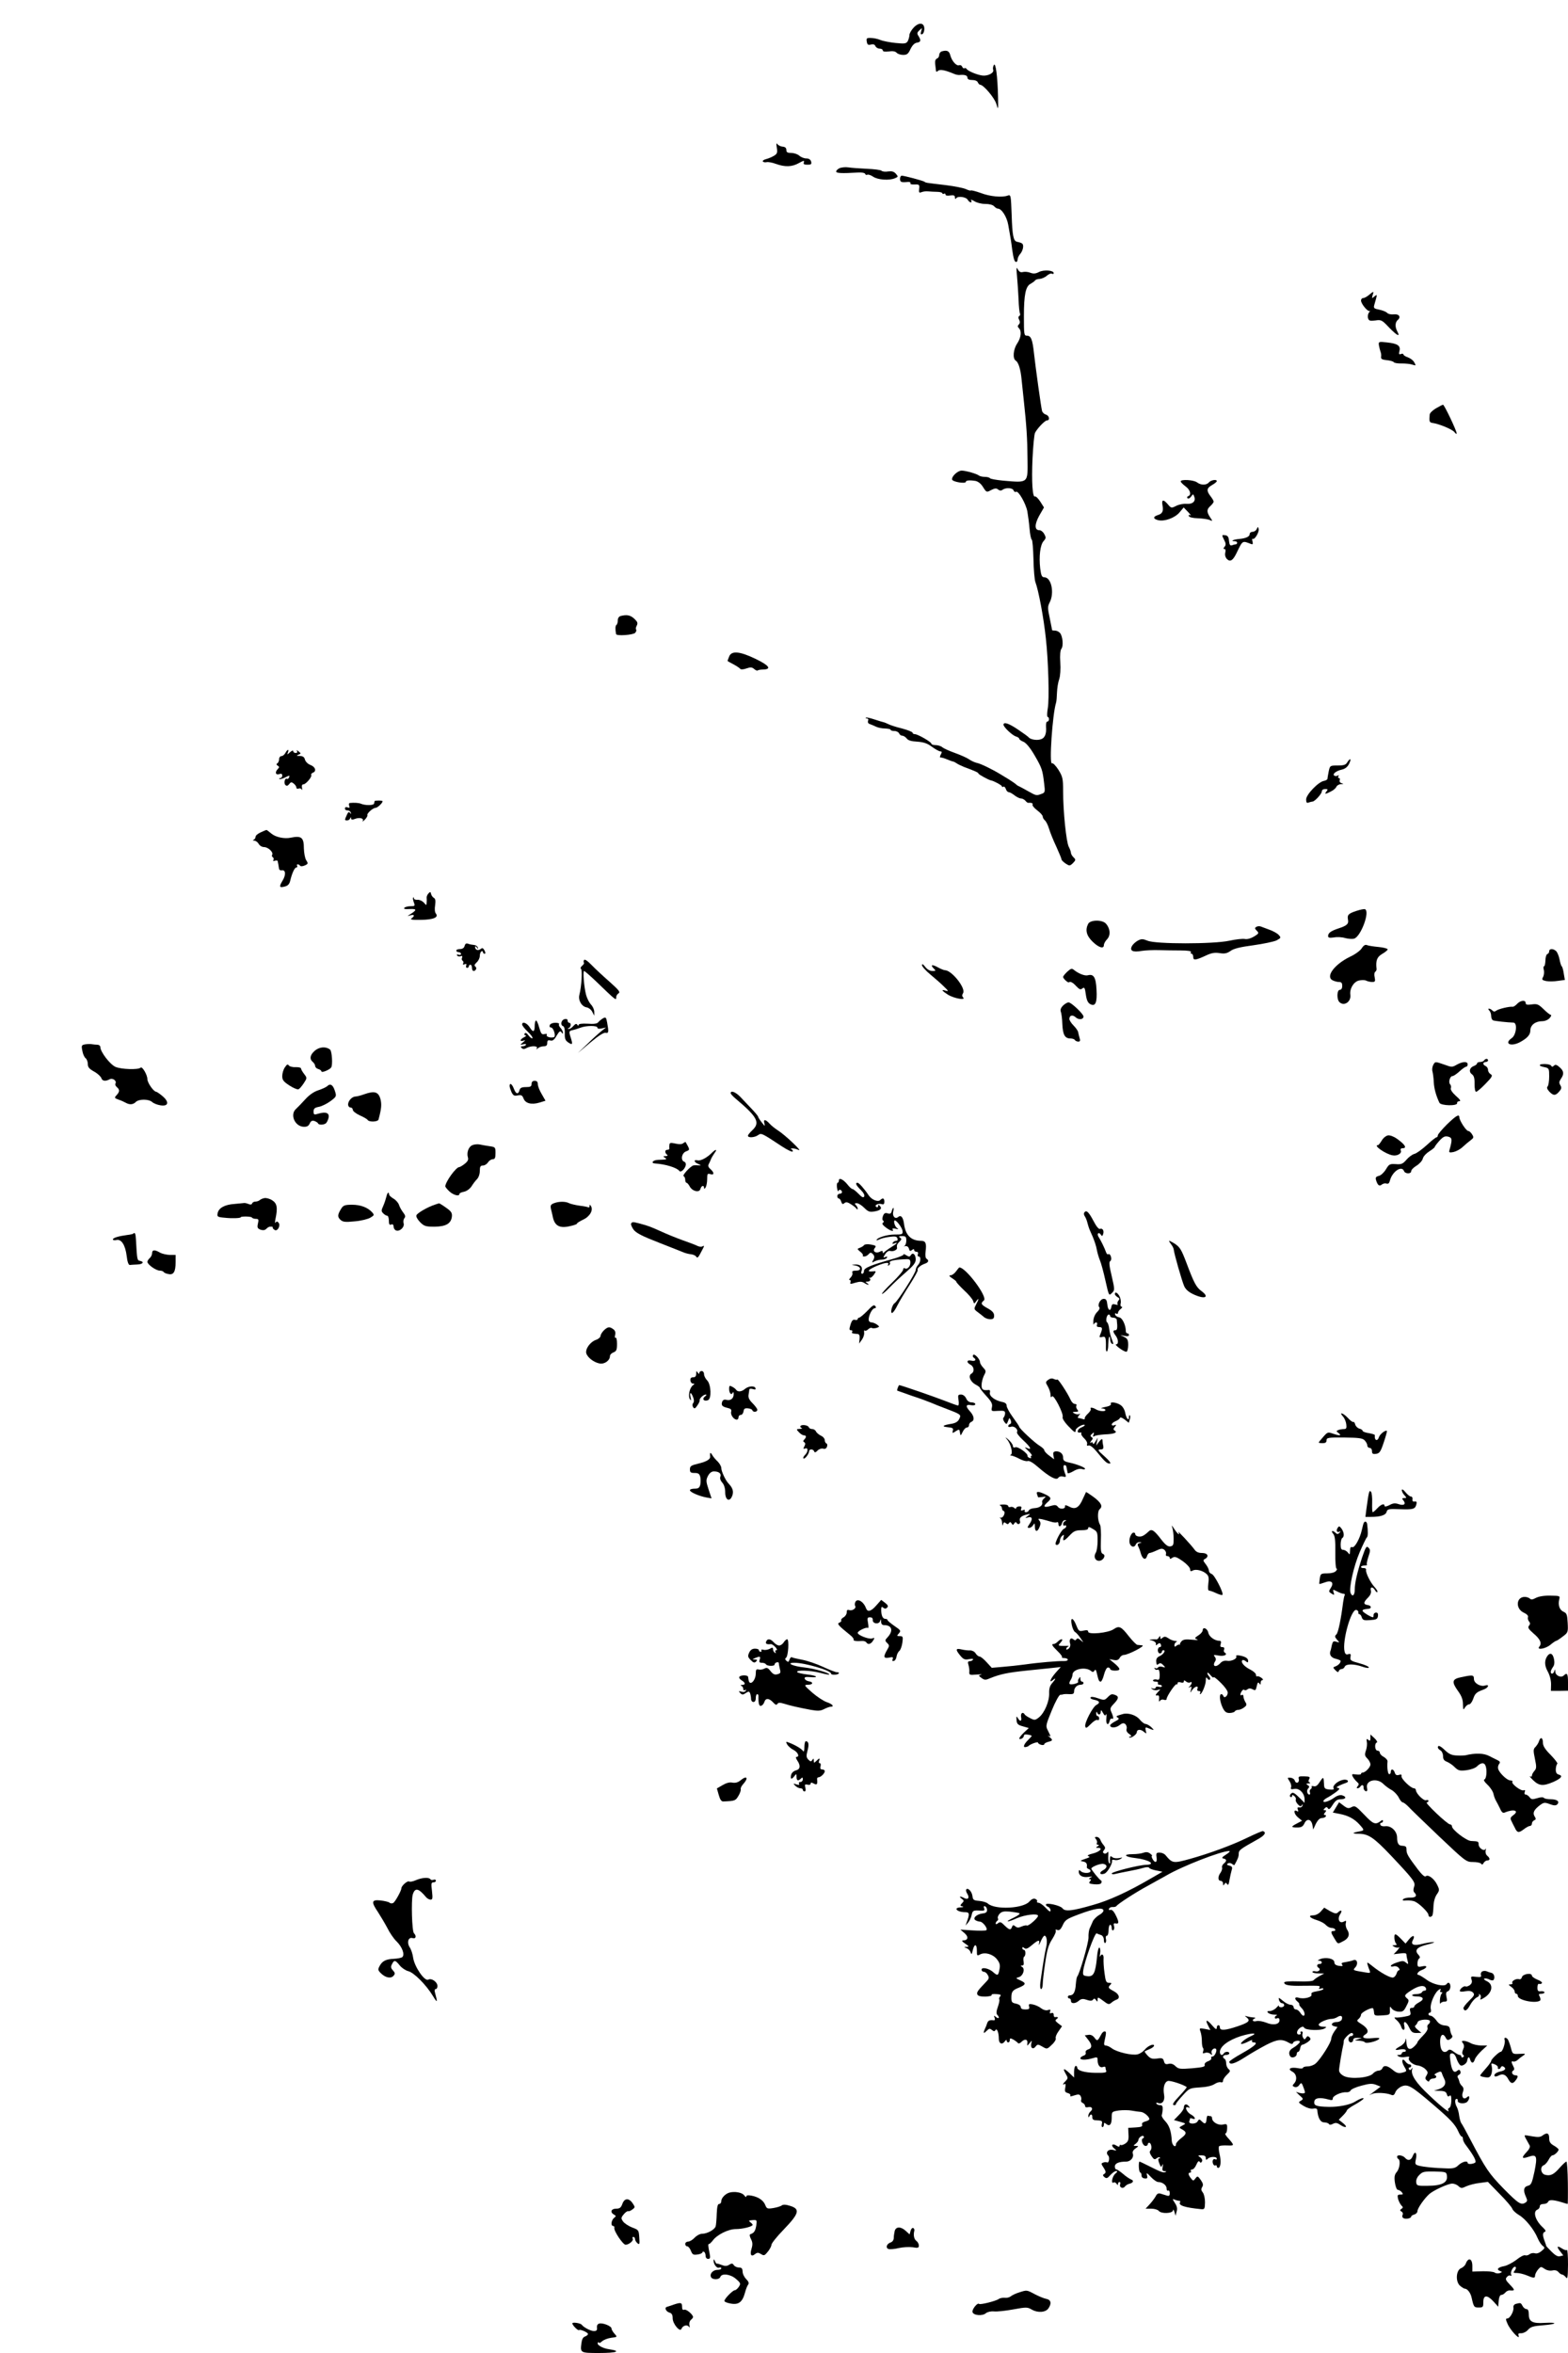 <?xml version="1.0" standalone="no"?>
<!DOCTYPE svg PUBLIC "-//W3C//DTD SVG 20010904//EN"
 "http://www.w3.org/TR/2001/REC-SVG-20010904/DTD/svg10.dtd">
<svg version="1.0" xmlns="http://www.w3.org/2000/svg"
 width="1000pt" height="1500pt" viewBox="0 0 1000 1500"
 preserveAspectRatio="xMidYMid meet">
<g transform="translate(0,1500) scale(0.1,-0.1)"
fill="#000000" stroke="none">
<path d="M5826 14823 c-14 -15 -26 -36 -26 -46 0 -10 -5 -27 -10 -38 -10 -17
-18 -19 -78 -13 -37 4 -80 12 -97 19 -16 7 -44 13 -61 13 -27 1 -30 -2 -26
-24 3 -19 9 -23 27 -18 15 4 24 0 28 -10 4 -9 16 -16 27 -16 11 0 20 -5 20
-11 0 -8 13 -10 38 -7 24 4 42 1 50 -8 7 -8 26 -14 42 -14 25 0 33 7 47 38 12
24 26 38 41 40 25 4 27 14 10 42 -11 16 -10 23 6 37 17 17 18 17 11 -6 -5 -17
-4 -22 6 -19 8 3 14 18 14 34 0 41 -35 44 -69 7z"/>
<path d="M6008 14673 c-10 -2 -18 -13 -18 -23 0 -10 -6 -20 -14 -23 -10 -4
-14 -16 -12 -34 2 -15 4 -34 5 -42 1 -10 4 -11 14 -2 13 10 42 5 102 -20 11
-5 27 -8 35 -7 33 3 50 -3 50 -17 0 -10 10 -15 30 -15 18 0 33 -6 36 -15 4 -8
10 -15 14 -15 22 0 92 -83 104 -122 12 -42 13 -41 11 47 -3 127 -15 222 -27
200 -5 -9 -7 -23 -4 -30 7 -19 -30 -39 -65 -37 -33 3 -95 28 -104 42 -4 6 -10
8 -15 5 -4 -3 -10 2 -14 10 -3 8 -11 12 -19 9 -17 -6 -46 26 -56 62 -7 29 -21
36 -53 27z"/>
<path d="M4954 14059 c5 -31 3 -39 -16 -51 -13 -8 -36 -18 -51 -22 -15 -3 -25
-11 -22 -15 3 -5 13 -7 23 -5 9 3 37 -2 61 -11 59 -21 103 -19 147 6 29 16 35
17 31 5 -5 -12 0 -16 22 -16 24 0 28 3 24 20 -4 13 -14 20 -31 20 -14 0 -34 8
-45 18 -10 9 -33 17 -51 17 -24 0 -31 4 -31 19 0 13 -8 20 -23 21 -13 1 -28 8
-34 16 -7 10 -8 3 -4 -22z"/>
<path d="M5352 13927 c-12 -7 -21 -16 -19 -22 4 -9 34 -11 137 -5 26 2 46 -2
48 -9 2 -6 8 -8 13 -5 6 3 22 -2 37 -12 30 -21 104 -26 140 -10 21 9 21 10 5
29 -13 14 -26 17 -49 14 -17 -3 -36 -1 -41 4 -6 6 -48 11 -94 13 -46 2 -100 6
-119 9 -19 3 -45 0 -58 -6z"/>
<path d="M5740 13860 c0 -21 8 -24 49 -20 13 1 21 -3 17 -8 -3 -6 8 -9 27 -8
30 1 32 -1 29 -28 -3 -24 0 -27 15 -21 10 4 29 7 43 5 14 -1 40 -3 58 -3 17 0
32 -5 32 -9 0 -5 5 -6 10 -3 6 3 10 1 10 -5 0 -7 12 -9 30 -6 23 3 30 0 30
-12 0 -11 3 -13 8 -6 10 16 64 9 74 -10 5 -9 14 -16 19 -16 6 0 7 6 2 13 -4 6
5 4 20 -5 15 -10 45 -18 70 -18 27 0 49 -6 57 -15 7 -8 18 -15 24 -15 24 0 57
-52 66 -103 15 -83 19 -107 25 -156 9 -63 15 -81 26 -81 5 0 9 8 9 17 0 9 8
25 17 35 9 10 17 29 18 43 1 22 -4 26 -40 34 -22 5 -29 41 -33 169 -5 130 -5
132 -26 125 -35 -13 -113 -6 -172 17 -31 11 -59 18 -62 16 -2 -3 -16 1 -31 8
-14 7 -73 19 -131 26 -133 16 -123 14 -135 22 -12 7 -128 38 -144 38 -6 0 -11
-9 -11 -20z"/>
<path d="M6486 13240 c3 -36 8 -102 10 -148 1 -45 6 -86 9 -91 3 -5 1 -12 -5
-16 -6 -4 -7 -12 0 -24 6 -12 5 -22 -2 -29 -9 -9 -9 -15 0 -24 19 -19 14 -60
-11 -98 -25 -37 -30 -96 -9 -109 17 -10 31 -55 37 -118 3 -32 10 -96 15 -143
16 -148 22 -233 23 -363 2 -160 8 -155 -156 -141 -42 4 -80 11 -83 15 -3 5
-18 9 -33 9 -15 0 -31 4 -37 8 -12 11 -85 32 -111 32 -25 0 -65 -37 -61 -57 3
-15 88 -29 88 -14 0 9 26 11 62 5 17 -4 35 -18 48 -40 21 -33 22 -34 51 -18
24 12 34 13 45 3 9 -7 18 -8 27 -2 20 16 64 14 71 -3 3 -8 10 -13 16 -9 14 9
62 -74 72 -125 4 -24 11 -74 14 -110 3 -36 9 -67 14 -70 5 -3 9 -59 11 -125 1
-66 7 -131 12 -145 20 -52 53 -227 67 -360 16 -142 23 -391 12 -447 -5 -29 -5
-53 -1 -53 5 0 9 -7 9 -15 0 -8 -5 -15 -11 -15 -6 0 -9 -14 -8 -32 4 -48 -8
-75 -37 -82 -26 -7 -65 1 -74 14 -3 4 -33 26 -66 48 -60 41 -94 52 -94 32 0
-15 55 -67 79 -75 12 -3 21 -10 21 -14 0 -5 12 -14 28 -20 17 -8 42 -38 70
-86 47 -81 51 -93 61 -179 7 -55 6 -59 -17 -67 -32 -12 -33 -12 -83 16 -24 14
-51 28 -59 32 -8 3 -17 9 -20 13 -3 3 -23 17 -45 31 -22 13 -47 29 -56 34 -51
31 -125 67 -147 71 -14 3 -37 13 -51 23 -14 10 -55 28 -91 41 -36 13 -72 29
-81 37 -8 7 -28 13 -42 13 -15 0 -27 4 -27 9 0 11 -87 61 -106 61 -8 0 -14 4
-14 9 0 5 -30 17 -67 27 -38 9 -77 22 -88 28 -11 5 -24 11 -30 12 -5 1 -32 9
-59 18 -27 9 -51 14 -54 11 -3 -3 0 -5 7 -5 8 0 11 -7 7 -15 -3 -10 1 -18 12
-21 9 -3 27 -11 40 -17 12 -6 38 -11 57 -11 19 -1 35 -4 35 -8 0 -5 11 -8 24
-8 13 0 26 -7 30 -15 3 -8 12 -15 20 -15 8 0 21 -8 28 -17 9 -13 30 -19 68
-21 41 -3 65 -11 94 -33 22 -16 46 -29 53 -29 11 0 11 -5 3 -20 -6 -11 -7 -19
-3 -19 4 1 22 -3 38 -10 17 -7 35 -14 41 -15 7 -1 18 -7 25 -12 8 -6 30 -16
49 -24 68 -25 90 -35 90 -41 0 -6 67 -42 80 -44 16 -2 70 -31 70 -38 0 -5 4
-6 9 -2 5 3 12 -4 16 -15 3 -11 12 -20 18 -20 7 0 23 -9 37 -20 14 -11 32 -20
41 -20 9 0 22 -7 29 -15 6 -8 15 -14 18 -13 20 2 32 -3 27 -11 -3 -5 10 -22
30 -37 19 -14 35 -32 35 -39 0 -7 6 -18 13 -24 8 -6 20 -30 27 -53 7 -24 28
-76 47 -116 18 -40 33 -76 33 -81 0 -5 12 -16 26 -26 25 -16 27 -16 47 3 18
19 19 22 3 37 -9 9 -16 22 -16 28 0 7 -6 24 -14 39 -16 31 -36 225 -36 355 0
80 -3 92 -30 136 -17 26 -35 45 -41 41 -19 -11 3 313 26 386 3 8 5 38 6 65 1
28 7 66 14 85 7 20 10 66 7 108 -3 46 0 77 7 86 14 17 9 80 -9 101 -7 8 -21
15 -31 15 -11 0 -19 1 -19 3 0 1 -7 35 -15 75 -14 64 -14 76 -1 101 32 61 11
161 -34 161 -15 0 -20 10 -26 56 -9 77 0 150 21 174 16 18 17 23 5 45 -7 14
-21 25 -31 25 -32 0 -32 37 -1 93 l30 52 -24 38 c-14 21 -29 35 -33 32 -16
-10 -23 95 -16 243 4 81 11 154 16 163 15 29 63 79 76 79 21 0 15 31 -7 37
-10 3 -21 13 -24 22 -6 20 -42 281 -52 371 -9 85 -19 110 -44 110 -19 0 -20 6
-20 123 0 139 11 192 43 208 12 7 25 16 28 21 3 5 17 10 30 10 13 1 34 10 46
21 12 10 26 16 32 12 6 -3 11 -2 11 4 0 18 -63 23 -94 7 -21 -11 -35 -12 -54
-5 -15 6 -36 8 -48 5 -15 -4 -24 1 -33 17 -9 18 -10 10 -5 -43z"/>
<path d="M8731 13120 c-13 -11 -29 -20 -37 -20 -8 0 -14 -7 -14 -16 0 -21 45
-75 56 -66 5 4 2 -1 -5 -10 -7 -9 -10 -26 -6 -37 5 -16 12 -18 46 -14 38 6 43
3 90 -47 50 -51 71 -61 50 -22 -15 28 -14 57 3 72 23 19 8 40 -25 36 -17 -2
-36 2 -43 10 -7 7 -30 16 -50 20 -32 6 -37 10 -32 28 21 73 21 72 1 56 -16
-14 -17 -13 -11 8 9 27 7 27 -23 2z"/>
<path d="M8794 12799 c2 -13 7 -31 10 -40 4 -10 6 -25 4 -34 -2 -13 6 -18 36
-21 22 -2 42 -8 45 -13 3 -5 26 -9 51 -8 25 0 56 -3 69 -8 22 -7 22 -6 11 14
-6 13 -25 27 -41 33 -16 5 -29 14 -29 19 0 4 -7 6 -16 2 -12 -4 -14 0 -9 19 9
34 -12 48 -79 55 -53 6 -55 5 -52 -18z"/>
<path d="M9158 12397 c-21 -12 -39 -30 -40 -39 -4 -45 -2 -51 17 -54 43 -6
128 -41 141 -59 8 -10 14 -14 14 -8 0 17 -79 183 -87 183 -5 -1 -25 -11 -45
-23z"/>
<path d="M7530 11931 c0 -5 14 -19 30 -31 31 -22 40 -55 18 -63 -7 -2 -9 -8
-5 -13 5 -5 15 -1 23 10 13 18 14 18 20 1 12 -30 -9 -50 -49 -47 -19 2 -49 -4
-66 -13 -30 -15 -32 -15 -53 10 -29 34 -41 31 -34 -7 7 -38 -1 -53 -31 -62
-31 -10 -29 -24 3 -32 40 -10 106 14 136 49 l27 32 28 -29 c15 -16 22 -25 14
-21 -9 5 -12 3 -9 -5 2 -7 25 -13 58 -14 30 -1 64 -6 75 -11 19 -9 20 -8 2 18
-22 34 -22 50 3 72 11 10 20 22 20 27 0 6 -9 21 -20 35 -27 35 -25 51 10 71
16 9 30 20 30 25 0 13 -37 7 -50 -8 -16 -19 -51 -19 -76 0 -21 16 -104 21
-104 6z"/>
<path d="M8015 11628 c-4 -10 -16 -18 -26 -18 -10 0 -19 -6 -19 -14 0 -17 -24
-28 -68 -32 -35 -3 -58 -14 -29 -14 10 0 17 -4 17 -10 0 -5 -4 -10 -9 -10 -5
0 -16 -3 -24 -6 -12 -4 -16 3 -19 28 -2 25 -8 34 -25 36 -21 3 -22 2 -7 -28
13 -24 13 -34 4 -45 -9 -11 -9 -15 -1 -15 7 0 9 -9 5 -24 -3 -15 1 -29 11 -40
21 -20 38 -9 61 38 40 83 36 80 93 58 10 -4 13 0 9 16 -4 12 -3 20 2 17 12 -7
42 44 37 63 -4 16 -4 16 -12 0z"/>
<path d="M3958 11073 c-11 -3 -18 -14 -18 -28 0 -13 -4 -26 -9 -29 -7 -5 -8
-27 -2 -58 2 -14 110 -6 122 8 7 8 9 17 6 21 -4 3 -2 14 4 25 8 16 5 24 -16
44 -25 23 -48 27 -87 17z"/>
<path d="M4650 10814 c-6 -14 -10 -26 -10 -27 0 -2 17 -11 38 -22 20 -11 40
-24 43 -29 4 -5 21 -4 40 3 26 9 35 8 49 -4 9 -8 19 -12 22 -9 3 3 20 6 37 6
54 2 35 27 -51 68 -101 49 -154 53 -168 14z"/>
<path d="M1820 10200 c-6 -11 -17 -20 -25 -20 -8 0 -15 -9 -15 -19 0 -11 -5
-23 -11 -27 -8 -4 -7 -9 2 -15 11 -6 11 -11 1 -21 -20 -20 -15 -40 8 -33 14 5
20 2 20 -9 0 -9 -5 -16 -12 -16 -6 0 -9 -3 -6 -6 4 -3 20 2 37 10 27 14 30 14
25 1 -3 -8 -10 -13 -14 -10 -13 8 -22 -27 -10 -39 8 -8 15 -6 24 5 10 14 15
15 29 4 9 -7 17 -18 17 -25 0 -7 6 -10 14 -7 8 3 17 1 20 -6 4 -7 4 -2 2 11
-3 14 1 22 9 22 16 0 57 49 50 60 -3 4 2 10 10 14 25 9 17 37 -14 49 -17 6
-32 21 -36 34 -4 17 -13 23 -33 24 -22 0 -23 2 -9 8 18 7 18 8 1 21 -11 9 -15
10 -10 3 4 -8 1 -13 -8 -13 -9 0 -16 5 -16 12 0 6 -9 3 -20 -7 -18 -17 -20
-17 -14 -2 9 24 -3 21 -16 -3z"/>
<path d="M8592 10140 c-9 -16 -23 -20 -61 -20 -48 0 -49 0 -57 -37 -4 -21 -8
-42 -8 -48 -1 -5 -11 -11 -22 -13 -35 -5 -114 -87 -114 -118 0 -20 4 -25 16
-20 9 3 20 6 24 6 15 0 60 50 60 65 0 9 9 15 21 15 18 0 19 -2 9 -15 -16 -19
-7 -19 29 0 16 8 31 21 34 30 4 8 17 16 29 16 18 1 19 2 5 6 -11 3 -16 11 -13
19 3 8 1 14 -5 14 -6 0 -7 5 -3 12 4 7 3 8 -4 4 -7 -4 -17 -4 -22 -1 -15 10
11 31 48 39 21 5 36 17 46 37 16 33 8 40 -12 9z"/>
<path d="M2389 9893 c-1 -2 -2 -9 -3 -15 -2 -13 -56 -14 -86 -1 -13 5 -42 7
-70 4 -5 -1 -6 -9 -3 -18 5 -12 2 -15 -10 -10 -11 4 -17 1 -17 -7 0 -8 7 -13
16 -12 9 0 19 -6 21 -14 3 -11 2 -12 -5 -2 -6 9 -12 6 -20 -13 -15 -33 -15
-35 2 -35 8 0 17 6 19 13 4 9 6 9 6 0 1 -9 8 -10 26 -3 29 11 58 3 48 -14 -3
-6 3 -2 14 9 11 11 18 24 16 28 -6 10 35 47 52 47 12 0 45 31 45 42 0 6 -49 6
-51 1z"/>
<path d="M1663 9694 c-18 -8 -33 -20 -33 -28 0 -8 -6 -17 -12 -19 -8 -3 -6 -6
4 -6 10 -1 22 -10 28 -21 6 -11 21 -20 34 -20 26 0 61 -33 52 -49 -4 -5 -2
-12 4 -16 6 -4 7 -11 4 -17 -5 -7 -1 -9 9 -5 10 3 18 2 18 -3 1 -6 3 -14 4
-20 1 -5 3 -17 4 -25 0 -9 8 -15 18 -13 25 4 28 -28 5 -66 -24 -40 -21 -47 16
-37 19 5 28 16 33 37 11 47 28 84 39 84 6 0 8 5 5 10 -3 6 -2 10 4 10 5 0 12
-4 15 -9 4 -5 16 -4 30 2 22 10 22 13 9 33 -8 12 -14 46 -15 75 0 70 -15 83
-83 69 -41 -9 -96 3 -123 25 -17 14 -31 25 -33 24 -2 0 -19 -7 -36 -15z"/>
<path d="M2732 9304 c-7 -8 -12 -20 -11 -27 1 -6 1 -21 0 -31 -1 -19 -1 -19
-18 0 -10 11 -28 19 -40 18 -13 -1 -23 3 -23 9 0 6 -2 8 -5 5 -3 -3 -1 -16 4
-30 9 -23 7 -25 -20 -25 -16 0 -34 -4 -40 -10 -7 -7 4 -10 34 -8 47 2 47 -6 2
-34 -19 -11 -19 -12 3 -6 25 7 29 -3 7 -19 -12 -8 2 -11 60 -10 79 1 114 16
95 40 -7 7 -9 30 -5 53 4 29 2 42 -9 48 -7 4 -15 15 -17 25 -3 14 -6 14 -17 2z"/>
<path d="M8650 9193 c-51 -17 -59 -25 -53 -57 5 -26 -7 -37 -62 -55 -48 -16
-65 -29 -65 -48 0 -11 8 -13 38 -9 20 4 52 2 71 -4 19 -5 44 -7 56 -4 43 11
104 174 70 188 -6 2 -31 -3 -55 -11z"/>
<path d="M6940 9111 c-20 -39 -12 -75 28 -114 39 -38 72 -48 72 -22 0 9 9 26
21 38 23 25 20 68 -8 99 -23 26 -99 25 -113 -1z"/>
<path d="M8012 9091 c-11 -6 -10 -11 3 -24 15 -15 14 -18 -17 -37 -20 -12 -43
-19 -58 -16 -14 3 -59 -2 -100 -11 -103 -22 -469 -22 -521 0 -30 12 -39 13
-62 1 -15 -8 -32 -24 -38 -35 -16 -30 5 -41 61 -31 25 4 74 6 110 5 36 -1 98
-2 138 -2 49 0 72 -4 67 -11 -3 -5 -1 -10 4 -10 6 0 11 -9 11 -21 0 -23 15
-21 86 12 31 14 52 18 82 13 32 -5 47 -2 70 14 20 15 62 25 145 36 64 9 131
23 148 31 29 16 30 17 14 35 -9 10 -36 25 -59 33 -22 8 -48 18 -56 21 -8 3
-21 2 -28 -3z"/>
<path d="M2963 8970 c-3 -13 -14 -20 -29 -20 -13 0 -24 -4 -24 -10 0 -5 7 -10
15 -10 8 0 15 -5 15 -11 0 -6 -7 -8 -16 -5 -9 3 -12 2 -9 -5 4 -6 14 -8 22 -5
11 4 13 2 10 -9 -4 -8 -2 -17 4 -20 5 -4 6 -11 3 -17 -5 -7 -1 -9 9 -5 11 4
14 2 10 -9 -3 -7 0 -14 6 -14 6 0 11 5 11 10 0 6 5 10 10 10 6 0 10 -9 10 -20
0 -22 15 -27 26 -9 3 6 1 14 -5 18 -8 5 -5 13 9 26 11 10 20 28 20 41 0 13 5
26 10 29 6 3 10 1 10 -4 0 -6 5 -11 10 -11 7 0 7 7 0 21 -9 16 -14 18 -25 9
-16 -13 -35 -5 -35 13 0 7 4 6 11 -3 9 -13 10 -13 6 0 -2 8 -13 15 -24 16 -12
1 -29 4 -38 8 -12 4 -18 0 -22 -14z"/>
<path d="M8684 8954 c-10 -15 -43 -39 -74 -53 -100 -49 -157 -126 -112 -150
12 -6 30 -11 41 -11 16 0 21 -6 21 -25 0 -16 -6 -25 -15 -25 -19 0 -21 -60 -3
-78 29 -29 75 1 70 45 -6 39 20 83 53 92 17 4 38 4 47 0 9 -5 27 -9 39 -9 19
0 21 4 16 30 -4 16 -2 32 4 35 5 4 9 12 8 18 -6 53 2 76 36 96 19 11 35 24 35
29 0 5 -26 12 -57 15 -32 3 -66 8 -75 12 -11 5 -22 -2 -34 -21z"/>
<path d="M9880 8936 c0 -8 -5 -16 -12 -18 -6 -2 -12 -21 -12 -41 -1 -20 -4
-37 -9 -37 -4 0 -5 -11 -1 -24 3 -13 1 -33 -5 -44 -9 -17 -7 -20 19 -26 17 -3
50 -3 75 1 l45 6 -7 41 c-3 22 -9 43 -13 46 -4 3 -10 23 -14 44 -4 21 -14 45
-21 52 -18 18 -45 18 -45 0z"/>
<path d="M3725 8880 c-4 -6 -4 -14 -1 -17 3 -3 -2 -12 -12 -20 -9 -8 -12 -16
-7 -19 10 -4 4 -112 -10 -166 -9 -35 15 -75 47 -80 12 -2 28 -14 35 -28 l13
-25 0 24 c0 14 -9 35 -21 47 -11 12 -25 39 -31 61 -13 48 -22 153 -13 153 4 0
36 -28 72 -62 137 -132 133 -128 133 -103 0 7 7 18 15 23 13 7 1 21 -57 73
-40 35 -92 83 -115 107 -26 27 -44 39 -48 32z"/>
<path d="M5880 8847 c0 -8 24 -35 53 -59 28 -23 68 -58 87 -77 29 -28 31 -32
13 -27 -34 11 -28 1 14 -26 39 -23 116 -37 95 -16 -7 7 -7 16 0 27 19 31 -72
145 -115 146 -7 0 -27 8 -45 18 -38 21 -51 17 -27 -7 15 -15 14 -16 -9 -16
-15 0 -33 10 -45 26 -14 18 -21 22 -21 11z"/>
<path d="M6807 8806 c-15 -14 -27 -29 -27 -34 0 -10 31 -39 37 -34 10 7 25 -1
47 -25 20 -21 28 -24 39 -14 13 10 16 4 22 -39 5 -36 13 -53 28 -61 33 -18 45
9 40 93 -4 78 -18 100 -54 91 -20 -6 -60 10 -90 34 -13 11 -20 9 -42 -11z"/>
<path d="M9675 8600 c-10 -11 -23 -19 -29 -18 -19 3 -90 -14 -104 -25 -9 -7
-16 -7 -24 1 -7 7 -16 12 -22 12 -6 0 -5 -5 2 -12 7 -7 12 -22 12 -35 0 -13 6
-26 13 -28 11 -4 91 -13 129 -14 27 -1 18 -80 -11 -99 -50 -34 -8 -56 50 -27
49 26 69 48 69 77 0 33 32 58 75 58 18 0 37 8 48 20 9 11 13 20 8 20 -5 0 -26
16 -46 36 -33 32 -42 36 -76 31 -29 -4 -39 -2 -39 9 0 21 -34 17 -55 -6z"/>
<path d="M6779 8589 c-13 -13 -18 -27 -14 -37 4 -9 9 -45 10 -79 3 -69 16 -93
51 -93 12 0 26 -4 29 -10 3 -5 13 -10 22 -10 11 0 14 6 8 23 -3 12 -8 29 -9
37 -1 8 -14 27 -29 42 -15 15 -27 34 -27 42 0 24 20 29 40 11 19 -18 50 -15
50 5 0 16 -78 90 -95 90 -8 0 -24 -9 -36 -21z"/>
<path d="M3845 8508 c-11 -7 -24 -17 -30 -25 -7 -9 -28 -12 -67 -9 -38 2 -58
-1 -58 -8 0 -7 -3 -6 -8 1 -6 9 -12 7 -25 -7 -9 -11 -22 -20 -29 -19 -10 0
-10 2 0 6 14 6 16 33 2 33 -5 0 -10 6 -10 14 0 9 -7 12 -20 9 -22 -6 -28 -39
-8 -45 7 -3 11 -21 10 -46 -1 -32 3 -44 20 -56 29 -20 32 -15 18 29 -13 40
-12 44 16 49 11 3 32 9 47 15 37 14 107 14 107 0 0 -7 10 -9 28 -5 l27 6 -28
-22 c-16 -13 -57 -49 -90 -82 l-62 -59 80 67 c51 43 86 65 97 62 20 -5 21 6
10 66 -6 33 -9 36 -27 26z"/>
<path d="M3417 8494 c-4 -4 -7 -19 -7 -34 0 -40 -11 -43 -31 -10 -18 29 -49
41 -49 19 0 -7 16 -27 36 -46 20 -19 33 -37 30 -41 -4 -4 -15 4 -25 17 -12 16
-21 20 -25 12 -4 -6 -1 -11 6 -12 7 0 3 -5 -9 -11 -27 -13 -31 -30 -5 -22 14
5 14 3 -3 -11 -20 -17 -20 -17 3 -12 12 3 20 1 16 -4 -3 -5 -13 -9 -22 -9 -11
0 -13 -3 -5 -11 8 -8 17 -8 31 0 29 16 75 14 66 -1 -6 -10 -4 -10 7 0 7 6 23
12 36 12 17 0 23 6 23 21 0 16 5 20 20 16 14 -4 25 4 40 31 17 28 23 33 31 21
7 -11 9 -11 9 -1 0 7 -7 20 -15 29 -8 8 -13 19 -10 24 4 5 -7 9 -23 9 -17 0
-32 -6 -36 -15 -3 -9 0 -15 8 -15 14 0 30 -45 22 -59 -3 -5 -17 -6 -31 -4 -14
3 -22 10 -18 16 4 6 -2 8 -14 5 -18 -5 -23 2 -35 44 -7 27 -17 46 -21 42z"/>
<path d="M547 8343 c-27 -4 -29 -7 -22 -41 3 -20 13 -42 21 -48 8 -6 14 -23
14 -37 0 -20 9 -31 40 -48 22 -12 42 -31 46 -41 6 -20 26 -23 54 -8 19 10 47
-11 36 -28 -3 -6 1 -15 9 -22 19 -16 19 -29 -1 -51 -16 -17 -15 -19 12 -29 16
-5 37 -15 46 -20 25 -14 47 -12 64 5 20 20 83 19 104 0 10 -9 33 -18 52 -21
52 -9 59 20 16 57 -18 16 -37 28 -41 29 -17 0 -56 56 -57 80 0 28 -33 84 -43
74 -15 -15 -125 -11 -161 5 -36 17 -96 96 -96 126 0 8 -9 15 -19 15 -11 0 -25
2 -33 3 -7 2 -26 2 -41 0z"/>
<path d="M2009 8303 c-32 -27 -37 -54 -14 -73 8 -7 15 -18 15 -26 0 -7 9 -16
20 -19 11 -3 20 -10 20 -15 0 -11 52 10 62 25 11 15 5 105 -7 114 -26 21 -67
18 -96 -6z"/>
<path d="M9465 8240 c-3 -5 -15 -10 -26 -10 -10 0 -19 -4 -19 -9 0 -5 -9 -12
-19 -16 -28 -9 -36 -37 -14 -53 13 -9 18 -26 17 -62 0 -30 4 -50 10 -50 6 0
33 23 60 51 43 44 47 53 33 61 -9 5 -17 17 -17 27 0 11 -7 21 -15 25 -8 3 -15
10 -15 16 0 5 7 10 15 10 8 0 15 5 15 10 0 6 -4 10 -9 10 -6 0 -13 -4 -16 -10z"/>
<path d="M9140 8210 c-6 -12 -8 -30 -4 -42 3 -12 7 -42 8 -67 2 -41 15 -87 36
-131 9 -19 116 -22 113 -2 -2 6 5 12 14 12 11 0 5 11 -22 34 -23 21 -36 40
-32 49 3 8 1 19 -5 25 -12 12 -1 52 15 52 7 0 27 14 45 30 18 17 37 30 43 30
5 0 9 7 9 15 0 20 -31 19 -69 -2 -29 -17 -33 -17 -79 0 -61 21 -59 21 -72 -3z"/>
<path d="M1817 8196 c-10 -14 -17 -39 -17 -56 0 -25 8 -35 46 -60 25 -16 51
-27 57 -24 7 2 22 20 34 38 22 34 22 34 3 59 -11 14 -20 30 -20 35 0 6 -16 10
-36 9 -19 -1 -39 5 -43 12 -6 9 -12 5 -24 -13z"/>
<path d="M9820 8209 c0 -4 14 -9 30 -12 29 -6 30 -9 30 -60 0 -29 -5 -58 -10
-63 -7 -7 -3 -17 10 -32 26 -28 41 -28 64 0 15 17 16 25 7 40 -9 15 -8 23 4
41 21 30 19 50 -9 74 -18 16 -27 18 -35 10 -9 -9 -14 -9 -19 0 -8 12 -72 14
-72 2z"/>
<path d="M3390 8090 c0 -16 -7 -20 -36 -20 -27 0 -37 -5 -41 -20 -8 -29 -23
-25 -36 10 -12 31 -27 40 -27 17 0 -7 6 -25 12 -39 11 -22 18 -26 40 -21 23 4
29 1 37 -20 12 -31 50 -41 101 -26 l39 12 -24 42 c-14 23 -25 51 -25 63 0 15
-6 22 -20 22 -13 0 -20 -7 -20 -20z"/>
<path d="M2088 8077 c-7 -7 -33 -19 -57 -27 -29 -9 -59 -30 -85 -59 -23 -25
-49 -52 -58 -60 -40 -35 -9 -110 47 -114 22 -1 32 4 40 20 7 17 15 21 30 17
11 -4 22 -11 23 -15 4 -11 33 -11 49 -1 6 4 14 19 18 34 8 32 -14 43 -63 29
-29 -9 -32 -8 -32 14 0 18 7 24 33 29 18 3 52 20 74 36 39 29 40 31 29 65 -12
39 -29 50 -48 32z"/>
<path d="M2325 8025 c-22 -8 -48 -15 -57 -15 -22 0 -48 -27 -48 -51 0 -10 7
-19 15 -19 8 0 15 -7 15 -15 0 -8 20 -24 44 -35 25 -11 48 -24 51 -30 9 -14
65 -12 69 3 19 71 21 97 12 132 -13 45 -38 52 -101 30z"/>
<path d="M4660 8031 c0 -5 15 -21 33 -36 138 -116 157 -152 104 -201 -15 -14
-27 -29 -27 -34 0 -15 43 -12 65 4 20 14 22 14 150 -71 35 -23 67 -38 70 -34
3 5 -1 12 -7 14 -8 3 -5 6 5 6 10 1 28 -4 40 -10 30 -14 -87 97 -132 125 -20
13 -45 33 -55 45 -25 27 -39 27 -31 -1 5 -20 3 -19 -17 7 -13 16 -23 33 -23
36 0 4 -19 27 -42 51 -22 23 -55 58 -72 76 -29 30 -61 43 -61 23z"/>
<path d="M9227 7831 c-31 -31 -57 -62 -57 -68 0 -7 -4 -13 -8 -13 -5 0 -33
-22 -63 -50 -30 -27 -65 -53 -79 -56 -14 -4 -37 -21 -51 -38 -23 -26 -32 -30
-68 -27 -38 2 -42 0 -62 -33 -12 -20 -32 -39 -45 -42 -20 -5 -23 -11 -18 -28
10 -32 21 -41 37 -27 8 6 21 9 29 6 11 -4 18 2 22 18 14 57 75 100 90 62 7
-19 46 -20 46 -1 0 8 15 24 34 35 19 12 37 32 40 45 3 14 22 34 41 46 19 12
35 25 35 28 0 4 14 22 30 40 24 26 35 31 56 26 26 -7 27 -18 8 -86 -5 -15 0
-17 26 -12 17 4 44 18 59 33 15 14 38 33 50 42 20 15 21 19 9 38 -7 12 -18 21
-24 21 -13 0 -57 67 -57 88 -1 22 -21 10 -80 -47z"/>
<path d="M8852 7762 c-13 -2 -31 -17 -40 -33 -10 -16 -20 -29 -24 -29 -33 0
48 -57 93 -65 29 -6 60 12 53 30 -4 9 0 15 10 15 31 0 18 23 -34 60 -21 15
-45 24 -58 22z"/>
<path d="M4269 7701 c-1 -9 -1 -19 0 -23 0 -5 -6 -8 -14 -8 -16 0 -16 -20 0
-32 6 -4 1 -8 -10 -8 -17 0 -17 -2 -5 -10 17 -11 14 -12 -44 -14 -32 -1 -48
-21 -19 -23 67 -4 140 -27 155 -47 9 -13 34 9 41 34 3 11 -1 21 -9 24 -25 9
-17 55 11 66 26 10 26 9 -2 59 -2 2 -8 -1 -16 -7 -8 -7 -26 -8 -50 -2 -31 7
-37 5 -38 -9z"/>
<path d="M3013 7700 c-25 -10 -38 -48 -29 -78 5 -14 -1 -26 -20 -41 -15 -12
-31 -21 -35 -21 -21 0 -89 -95 -89 -123 0 -4 12 -19 26 -32 26 -24 64 -34 64
-16 0 5 13 11 30 14 17 4 36 18 47 34 9 15 25 36 35 46 10 10 18 32 18 52 0
28 4 35 20 35 11 0 25 9 32 20 7 11 21 20 30 20 14 0 18 8 18 39 0 37 -1 39
-37 44 -21 3 -49 8 -63 11 -14 3 -35 1 -47 -4z"/>
<path d="M4542 7653 c-32 -33 -74 -55 -93 -50 -27 7 -24 -12 4 -23 20 -9 20
-10 2 -9 -11 1 -25 1 -31 0 -18 -2 -76 -65 -64 -69 5 -2 10 -12 10 -23 0 -10
4 -19 8 -19 5 0 14 -11 21 -24 17 -31 62 -41 68 -15 6 21 23 26 23 7 0 -9 4
-8 10 2 5 8 10 32 10 53 0 34 2 38 20 32 26 -8 26 10 1 32 -13 11 -17 21 -11
32 5 9 11 23 14 31 3 8 13 25 22 38 20 26 11 29 -14 5z"/>
<path d="M5350 7475 c0 -8 -4 -15 -8 -15 -5 0 -6 -15 -4 -32 3 -18 7 -27 9
-20 3 6 9 10 14 6 14 -8 11 -24 -6 -24 -8 0 -15 -7 -15 -15 0 -8 4 -15 9 -15
5 0 13 -9 16 -21 5 -15 10 -18 20 -9 10 9 21 7 42 -7 15 -9 31 -22 35 -28 5
-7 8 -7 8 1 0 5 -5 15 -12 22 -9 9 -8 12 6 12 10 0 31 -13 47 -29 25 -25 35
-29 64 -24 40 6 53 19 36 36 -8 8 -11 8 -11 -2 0 -7 -5 -9 -11 -5 -16 10 12
25 34 18 12 -4 17 0 17 15 0 23 -10 27 -26 11 -15 -15 -55 2 -74 30 -28 42
-62 80 -71 80 -17 0 -9 -17 21 -46 18 -18 26 -34 21 -42 -5 -9 -15 -4 -36 18
-16 16 -33 30 -38 30 -5 0 -18 11 -29 25 -27 35 -58 51 -58 30z"/>
<path d="M2465 7374 c-4 -16 -13 -44 -21 -62 -13 -28 -13 -34 0 -47 8 -8 19
-15 25 -15 6 0 11 -14 11 -31 0 -24 4 -30 15 -25 10 3 15 -1 15 -13 0 -10 7
-22 16 -25 23 -9 56 22 48 46 -3 10 -1 25 5 32 8 10 6 19 -8 37 -10 13 -22 34
-26 47 -4 13 -19 31 -34 40 -16 9 -28 21 -29 25 -1 22 -12 16 -17 -9z"/>
<path d="M1685 7362 c-11 -2 -24 -8 -29 -13 -6 -5 -18 -9 -27 -9 -10 0 -19 -5
-21 -12 -3 -7 -11 -9 -24 -3 -10 4 -23 7 -27 6 -5 -1 -33 -3 -62 -6 -62 -4
-101 -26 -107 -59 -5 -22 -1 -25 46 -29 44 -5 101 -3 101 3 0 7 66 6 71 -1 3
-5 14 -9 25 -9 18 0 20 -4 14 -30 -6 -25 -3 -31 16 -39 16 -5 28 -4 37 5 7 8
18 14 23 14 5 0 11 0 14 0 3 0 5 -3 4 -6 0 -4 5 -10 13 -15 18 -11 40 30 24
47 -8 9 -13 9 -18 0 -5 -6 -5 5 -1 24 15 72 10 99 -22 119 -16 10 -39 16 -50
13z"/>
<path d="M3531 7329 c-19 -8 -22 -14 -17 -37 4 -15 8 -34 10 -42 11 -64 43
-83 113 -66 24 5 43 12 43 16 0 4 18 15 39 25 42 19 66 60 50 86 -7 11 -9 11
-9 1 0 -7 -3 -11 -7 -9 -5 3 -30 8 -57 11 -27 4 -57 11 -67 16 -22 12 -66 12
-98 -1z"/>
<path d="M2775 7321 c-47 -15 -114 -54 -119 -68 -4 -8 6 -26 23 -44 26 -26 36
-29 93 -29 72 1 105 20 110 65 2 23 -4 33 -37 56 -22 16 -42 28 -45 28 -3 -1
-14 -4 -25 -8z"/>
<path d="M2178 7298 c-26 -41 -27 -55 -7 -74 16 -14 30 -16 90 -10 39 3 84 14
100 23 27 16 27 18 12 35 -28 31 -74 48 -128 48 -44 0 -55 -4 -67 -22z"/>
<path d="M5687 7279 c-4 -16 -11 -19 -26 -14 -16 5 -23 1 -30 -17 -5 -14 -5
-25 1 -29 6 -4 6 -9 -1 -14 -8 -4 -2 -14 16 -28 29 -23 57 -32 46 -15 -4 7 2
9 18 5 20 -5 22 -4 8 6 -13 10 -23 47 -12 47 12 0 47 -48 49 -67 2 -22 -1 -23
-52 -23 -48 0 -114 -21 -114 -36 0 -2 8 0 18 5 11 6 39 13 64 16 36 5 47 3 51
-9 4 -10 1 -16 -8 -16 -7 0 -17 -5 -21 -12 -5 -8 -2 -9 9 -5 28 11 19 0 -20
-24 -21 -13 -41 -28 -45 -33 -5 -7 -8 -7 -8 2 0 9 -5 10 -18 3 -26 -14 -50 2
-33 23 11 13 7 16 -24 22 -21 4 -40 2 -44 -3 -3 -5 -15 -13 -26 -17 -20 -7
-20 -8 2 -26 12 -9 19 -20 16 -24 -4 -3 1 -6 9 -6 9 0 21 7 28 15 9 11 15 12
25 2 14 -13 14 -25 1 -45 -7 -11 -4 -12 12 -3 11 6 32 11 46 11 14 0 28 5 32
12 5 8 2 9 -9 5 -16 -6 -16 -5 -1 19 10 15 23 23 33 19 16 -5 43 7 42 19 -3
18 0 26 16 41 14 14 14 18 2 26 -10 6 -7 9 14 9 23 0 27 -4 27 -29 0 -16 -6
-31 -12 -34 -7 -2 -5 -3 6 -1 11 2 20 -5 23 -17 4 -15 8 -17 19 -8 10 8 14 8
14 0 0 -6 7 -11 15 -11 9 0 12 -6 9 -15 -4 -8 -1 -15 5 -15 16 0 13 -36 -4
-54 -8 -8 -15 -23 -15 -32 0 -19 -115 -200 -135 -212 -15 -9 -29 -62 -16 -62
6 0 21 21 34 48 13 26 49 86 80 134 30 47 53 89 50 92 -8 8 19 32 45 40 24 8
28 21 11 32 -7 4 -9 22 -6 47 7 51 0 67 -28 67 -65 0 -101 36 -110 111 -6 41
-20 56 -38 40 -19 -15 -38 7 -30 37 3 12 3 22 0 22 -2 0 -7 -9 -10 -21z"/>
<path d="M6915 7270 c-4 -6 -2 -16 3 -23 5 -7 13 -25 17 -42 11 -39 9 -33 33
-87 11 -26 24 -64 27 -85 4 -21 13 -51 20 -68 7 -16 23 -74 35 -129 22 -97 22
-98 41 -79 19 19 19 20 -1 108 -16 66 -18 90 -10 95 7 5 9 16 5 29 -3 12 -11
19 -16 16 -5 -4 -12 2 -15 12 -9 26 -33 75 -46 95 -7 9 -9 21 -5 25 5 4 12 1
17 -7 8 -12 10 -12 15 2 8 21 -3 41 -20 34 -8 -3 -24 17 -42 52 -30 57 -46 71
-58 52z"/>
<path d="M4025 7200 c-3 -5 4 -22 15 -38 16 -22 55 -42 163 -84 78 -31 151
-59 162 -64 11 -4 31 -9 44 -10 13 -2 27 -8 31 -15 8 -12 13 -7 37 40 16 29
16 34 2 25 -6 -3 -21 -2 -32 4 -12 6 -56 23 -97 37 -41 15 -100 39 -130 53
-67 30 -83 37 -136 51 -50 13 -51 13 -59 1z"/>
<path d="M849 7135 c-3 -2 -20 -6 -39 -8 -53 -7 -90 -18 -90 -28 0 -5 10 -7
23 -4 31 7 56 -31 65 -102 4 -37 12 -58 20 -57 6 1 28 2 47 3 36 1 48 17 18
23 -18 3 -19 5 -26 136 -2 39 -7 49 -18 37z"/>
<path d="M7456 7087 c4 -7 12 -18 17 -25 6 -8 12 -21 13 -30 3 -28 51 -195 65
-228 8 -21 27 -39 56 -53 74 -36 112 -23 55 19 -33 24 -48 53 -96 181 -32 84
-41 99 -76 122 -23 14 -38 21 -34 14z"/>
<path d="M970 7011 c0 -10 -7 -24 -15 -31 -8 -7 -15 -18 -15 -24 0 -17 55 -56
79 -56 11 0 22 -4 25 -9 3 -5 17 -11 31 -13 32 -7 45 15 45 76 l0 46 -37 0
c-21 1 -49 7 -63 15 -34 20 -50 18 -50 -4z"/>
<path d="M5763 7004 c4 -4 -27 -18 -70 -30 -137 -38 -183 -57 -183 -76 0 -10
-5 -18 -11 -18 -6 0 -9 7 -5 15 10 28 -5 45 -38 44 -29 -2 -29 -2 -4 -6 39 -6
46 -33 8 -33 -21 0 -28 -4 -24 -14 3 -7 -2 -21 -11 -30 -9 -9 -12 -16 -6 -16
6 0 8 -6 5 -14 -5 -12 0 -13 31 -3 28 8 41 8 56 -1 10 -7 22 -12 26 -12 5 0 1
5 -7 10 -13 8 -12 10 3 10 17 0 24 15 10 23 -5 2 -3 2 4 1 6 -2 18 8 27 21 15
22 14 23 -9 20 -40 -4 -29 11 24 34 55 23 86 27 75 9 -4 -7 -3 -8 5 -4 6 4 9
11 6 16 -7 11 24 19 85 22 40 3 45 1 46 -19 1 -26 -20 -48 -36 -38 -5 3 -10 0
-10 -8 0 -9 -32 -46 -70 -83 -39 -37 -68 -70 -65 -72 3 -3 24 15 47 39 24 25
71 69 106 99 48 42 62 60 62 81 0 32 -18 48 -31 28 -7 -12 -12 -12 -31 0 -13
7 -19 10 -15 5z"/>
<path d="M6097 6895 c-10 -14 -26 -25 -35 -25 -12 0 -9 -6 11 -19 16 -10 27
-20 26 -22 -2 -2 20 -26 48 -53 29 -26 55 -57 59 -69 6 -20 7 -20 20 -2 18 25
18 14 -1 -21 -14 -27 -14 -30 7 -46 13 -9 31 -24 41 -32 9 -9 28 -16 42 -16
19 0 25 5 25 23 0 17 -11 30 -40 46 -44 24 -48 32 -25 51 26 22 -120 216 -158
210 -1 0 -10 -12 -20 -25z"/>
<path d="M7110 6750 c0 -5 8 -13 17 -19 14 -7 15 -12 5 -23 -6 -8 -8 -18 -4
-23 4 -4 -3 -4 -15 -1 -17 5 -22 2 -25 -14 -5 -33 -23 -24 -26 15 -3 27 -8 35
-23 35 -22 0 -42 -39 -28 -54 5 -5 -1 -18 -14 -30 -13 -13 -23 -35 -24 -56 -1
-19 1 -29 3 -22 8 17 27 15 20 -3 -4 -10 1 -15 15 -15 21 0 22 -9 4 -52 -5
-13 -2 -15 14 -11 22 6 25 -3 24 -69 -1 -16 3 -26 7 -23 4 3 8 23 8 46 1 23 3
44 6 47 3 3 6 -4 6 -16 0 -11 5 -24 10 -27 13 -8 13 -3 -1 32 -6 15 -13 43
-15 62 -2 19 -8 37 -13 41 -12 7 -3 50 10 50 5 0 9 -4 9 -10 0 -5 9 -10 20
-10 11 0 21 -6 22 -12 6 -51 4 -68 -8 -68 -18 0 -17 -10 1 -34 18 -24 20 -56
3 -56 -7 0 3 -11 22 -25 19 -14 39 -24 45 -22 5 2 10 21 10 43 0 32 -5 41 -25
51 l-25 12 28 -5 c16 -4 27 -2 27 5 0 6 -4 11 -10 11 -5 0 -10 6 -10 13 0 39
-22 86 -42 89 -12 2 -23 9 -26 17 -3 8 0 11 7 7 6 -4 11 -2 11 5 0 6 8 18 18
25 9 7 12 14 5 14 -6 0 -9 9 -6 21 3 11 0 31 -7 45 -13 24 -30 32 -30 14z"/>
<path d="M5527 6639 c-21 -21 -43 -39 -48 -39 -5 0 -9 -4 -9 -9 0 -5 -8 -7
-17 -5 -13 4 -21 -4 -29 -31 -9 -29 -8 -35 3 -35 8 0 11 -4 8 -10 -6 -9 -1
-11 35 -14 10 -1 14 -10 12 -31 l-3 -30 18 25 c10 14 16 34 14 45 -1 11 0 17
4 13 4 -4 14 0 22 8 8 8 19 12 24 8 5 -3 18 -2 30 1 19 7 20 7 2 21 -10 7 -26
14 -35 14 -11 0 -18 8 -18 18 0 28 23 72 38 72 7 0 10 5 7 10 -10 16 -17 12
-58 -31z"/>
<path d="M3852 6520 c-12 -12 -22 -28 -22 -36 0 -8 -13 -20 -28 -25 -38 -13
-70 -58 -63 -86 8 -27 48 -58 85 -65 31 -6 66 19 66 47 0 9 10 19 23 24 18 7
22 16 22 54 0 25 -4 43 -9 39 -5 -3 -6 5 -3 18 4 16 0 28 -11 36 -24 18 -35
17 -60 -6z"/>
<path d="M6206 6362 c-3 -6 -2 -13 4 -17 20 -12 10 -25 -15 -19 -30 7 -34 -11
-5 -26 23 -13 26 -45 5 -57 -22 -13 -7 -51 26 -69 16 -8 29 -18 29 -22 0 -4
18 -27 41 -52 32 -35 40 -50 35 -71 -5 -26 -4 -26 40 -23 36 2 44 0 44 -15 0
-9 -4 -21 -9 -27 -6 -5 -4 -16 4 -28 14 -18 15 -18 24 5 8 23 9 23 17 5 5 -13
3 -21 -4 -24 -7 -2 -12 -8 -12 -14 0 -5 8 -7 19 -3 20 6 46 -18 37 -34 -4 -6
14 -29 39 -52 49 -45 59 -66 23 -49 -17 8 -14 3 10 -19 18 -17 27 -31 22 -31
-6 0 -8 -4 -5 -10 3 -6 -1 -7 -9 -4 -9 3 -14 9 -13 13 4 15 -61 61 -77 55 -10
-4 -16 -1 -16 8 0 8 -12 25 -27 39 -23 20 -25 20 -10 2 24 -28 39 -90 23 -97
-6 -2 -4 -5 4 -5 8 -1 32 -10 52 -21 21 -11 44 -17 52 -14 10 4 35 -11 67 -39
71 -62 117 -86 128 -68 6 8 18 12 31 8 16 -4 20 -2 16 10 -15 38 -18 63 -7 63
6 0 12 -4 12 -10 1 -5 3 -14 4 -20 1 -5 3 -14 4 -20 0 -5 17 0 36 11 21 13 42
18 55 14 11 -3 20 -3 20 2 0 8 -52 29 -99 39 -34 7 -41 13 -41 33 0 24 -20 40
-46 39 -16 -2 -19 -7 -16 -26 l5 -25 -32 24 c-17 12 -31 28 -31 34 0 6 -13 18
-29 28 -31 18 -131 111 -131 122 0 3 -18 30 -40 60 -22 30 -40 63 -40 73 0 14
-9 21 -30 25 -46 10 -82 37 -77 59 3 10 0 18 -6 17 -38 -4 -47 2 -47 31 0 17
7 44 15 61 15 27 14 31 -5 51 -11 12 -20 27 -20 34 0 20 -36 58 -44 46z"/>
<path d="M4440 6243 c0 -16 -6 -23 -19 -23 -14 0 -19 -6 -18 -20 1 -11 8 -20
16 -20 12 0 12 -2 -1 -12 -21 -17 -31 -69 -18 -88 8 -11 9 -8 4 13 -8 34 3 35
16 1 7 -17 7 -31 1 -38 -6 -7 -6 -17 -1 -26 8 -12 13 -11 27 10 10 14 17 29
15 33 -3 11 24 37 39 37 7 0 5 -6 -6 -13 -20 -16 -5 -33 20 -23 24 9 20 101
-5 126 -11 11 -20 29 -20 40 0 11 -7 20 -15 20 -8 0 -15 -6 -15 -12 0 -9 -4
-8 -10 2 -8 12 -10 11 -10 -7z"/>
<path d="M6685 6204 c-18 -14 -18 -16 -2 -43 9 -16 17 -40 17 -53 0 -16 3 -19
9 -10 10 17 76 -111 68 -132 -3 -8 12 -32 34 -55 43 -45 49 -48 49 -28 0 14
49 42 58 33 2 -3 -7 -10 -22 -16 -26 -10 -32 -38 -7 -32 7 1 10 -1 7 -6 -3 -5
5 -19 19 -32 13 -12 21 -28 18 -36 -3 -9 0 -12 9 -9 9 4 29 -11 52 -39 53 -65
65 -76 84 -76 10 0 -2 17 -33 45 -43 38 -47 44 -28 45 18 0 22 5 19 23 -3 12
-5 29 -5 37 -1 10 -7 7 -21 -10 l-19 -25 5 25 5 25 -15 -25 c-8 -14 -15 -19
-16 -12 0 8 -5 10 -12 6 -8 -5 -8 -1 1 10 12 14 12 19 2 25 -9 6 -8 11 4 21
13 11 14 10 9 -5 -6 -14 -4 -16 6 -10 7 5 37 9 66 11 59 2 84 12 63 24 -10 7
-10 11 1 24 11 14 10 16 -4 10 -9 -3 -16 -1 -16 5 0 6 11 16 24 21 13 5 26 14
28 20 2 7 13 4 30 -9 l27 -21 6 21 c4 11 4 23 1 26 -3 4 -6 -1 -6 -11 0 -29
-17 -9 -24 28 -4 20 -16 41 -31 50 -26 17 -70 22 -60 6 3 -5 -7 -12 -22 -16
-42 -9 -50 -12 -30 -13 9 -1 17 -5 17 -10 0 -11 -41 -8 -61 5 -20 12 -40 14
-33 3 3 -6 -5 -19 -18 -31 -12 -11 -22 -25 -20 -30 2 -6 -4 -8 -13 -4 -9 3
-21 6 -27 6 -6 0 -5 7 3 17 9 11 10 14 2 9 -7 -4 -21 -2 -30 3 -16 9 -15 10 6
11 19 0 21 3 11 15 -6 8 -9 19 -5 25 3 5 -1 10 -10 10 -9 0 -21 12 -28 28 -20
44 -79 133 -84 128 -3 -3 -13 -1 -22 3 -11 6 -23 4 -36 -5z"/>
<path d="M4650 6146 c0 -28 15 -43 23 -24 3 7 6 3 6 -8 1 -28 -19 -45 -46 -38
-13 4 -22 0 -27 -11 -8 -23 -1 -32 33 -40 22 -5 28 -11 24 -25 -5 -20 17 -50
36 -50 6 0 11 7 11 15 0 8 6 15 14 15 8 0 16 10 18 23 2 17 9 21 28 19 14 -1
27 -7 28 -12 5 -15 32 -12 32 3 0 6 -14 25 -30 41 -22 22 -29 36 -26 55 2 14
5 30 5 34 1 5 11 5 22 2 16 -5 20 -3 17 6 -6 17 -47 13 -68 -6 -19 -17 -46
-20 -55 -5 -3 5 -15 15 -26 20 -16 9 -19 7 -19 -14z"/>
<path d="M5726 6154 c-4 -9 -5 -18 -4 -19 2 -1 44 -16 93 -33 50 -16 106 -37
125 -45 19 -8 55 -23 80 -32 110 -42 111 -42 98 -70 -8 -17 -22 -26 -47 -31
-59 -9 -69 -18 -28 -22 33 -3 38 -7 34 -22 -5 -18 -3 -18 18 -4 22 14 24 14
27 -8 4 -23 4 -23 18 5 7 15 19 27 27 27 7 0 13 7 13 15 0 9 7 18 15 21 22 9
18 38 -10 68 -29 32 -26 45 10 38 15 -2 25 0 25 7 0 6 -11 11 -23 11 -16 0
-28 9 -35 25 -7 15 -20 25 -33 25 -19 0 -21 -4 -16 -35 3 -19 2 -35 -3 -35 -5
0 -44 14 -87 31 -64 25 -278 99 -288 99 -2 0 -6 -7 -9 -16z"/>
<path d="M8565 5970 c10 -11 19 -33 21 -50 3 -24 0 -30 -15 -30 -11 0 -27 -3
-35 -6 -15 -6 -15 -8 1 -20 22 -17 7 -18 -37 -3 -31 11 -34 10 -61 -21 -16
-18 -29 -34 -29 -36 0 -2 11 -4 25 -4 18 0 25 5 25 18 0 17 10 19 113 18 92
-1 117 -4 130 -18 9 -9 17 -24 17 -32 0 -9 7 -16 15 -16 8 0 15 -9 15 -21 0
-16 5 -20 26 -17 22 3 29 13 49 73 13 39 22 71 20 73 -8 8 -44 -20 -50 -38
-10 -32 -31 -23 -27 11 1 4 -17 9 -38 13 -22 3 -40 10 -40 15 0 5 -9 11 -21
14 -11 3 -23 15 -26 26 -3 11 -8 19 -12 16 -4 -2 -20 9 -35 26 -30 32 -60 41
-31 9z"/>
<path d="M5105 5909 c-3 -4 1 -10 7 -12 7 -3 2 -6 -11 -6 -23 -1 -24 -2 -6
-21 10 -11 24 -20 32 -20 16 0 17 -12 2 -27 -8 -8 -8 -13 0 -17 8 -5 8 -13 1
-26 -8 -16 -8 -18 5 -14 20 8 20 -20 -1 -41 -9 -9 -14 -19 -10 -22 7 -8 35 27
36 45 0 16 27 16 32 0 3 -9 10 -8 22 5 10 10 26 15 36 12 11 -4 20 1 24 12 4
10 2 19 -3 21 -6 2 -11 12 -11 21 0 10 -11 23 -25 29 -14 7 -28 19 -31 27 -4
8 -14 15 -24 15 -10 0 -20 5 -22 12 -5 13 -46 19 -53 7z"/>
<path d="M4529 5735 c-1 -5 -1 -14 0 -19 3 -18 -21 -33 -74 -46 -47 -11 -55
-16 -55 -37 0 -19 5 -23 30 -23 23 0 31 -5 36 -25 3 -14 3 -36 0 -50 -5 -20
-13 -25 -36 -25 -17 0 -30 -4 -30 -10 0 -12 57 -37 104 -46 l34 -6 -19 57
c-17 52 -17 60 -4 86 10 19 23 29 38 29 32 0 49 -14 41 -34 -4 -10 1 -25 12
-37 12 -14 19 -36 19 -62 0 -51 29 -65 45 -22 10 27 3 50 -23 77 -19 19 -47
78 -47 100 0 10 -11 29 -23 41 -13 12 -29 31 -35 42 -6 11 -12 16 -13 10z"/>
<path d="M8940 5501 c0 -8 7 -23 17 -33 15 -17 15 -18 -2 -18 -14 0 -15 -3 -5
-15 19 -23 4 -35 -29 -24 -23 8 -37 7 -60 -6 -18 -9 -31 -11 -31 -5 0 18 -22
11 -46 -15 -13 -14 -26 -25 -29 -25 -4 0 -5 27 -4 60 1 33 -2 65 -8 71 -11 11
-13 3 -29 -113 l-6 -48 35 0 c60 0 95 11 100 32 5 18 13 20 84 17 85 -3 98 0
106 31 4 15 1 20 -11 18 -11 -2 -16 3 -14 15 2 9 -3 17 -10 17 -7 0 -22 12
-35 28 -13 16 -22 21 -23 13z"/>
<path d="M6614 5474 c3 -9 6 -17 6 -18 0 -2 12 -1 28 1 23 4 25 3 11 -9 -9 -7
-14 -17 -13 -23 7 -20 -14 -37 -47 -39 -18 -1 -34 -7 -37 -14 -2 -6 -10 -12
-18 -12 -9 0 -12 4 -9 10 4 6 -1 7 -11 3 -13 -5 -16 -3 -11 10 4 11 0 15 -14
14 -10 -1 -19 -6 -19 -11 0 -6 -5 -5 -11 1 -6 6 -18 9 -25 6 -8 -3 -14 0 -14
6 0 6 -15 11 -32 10 -18 0 -27 -3 -20 -6 6 -2 12 -11 12 -18 0 -7 4 -15 10
-17 16 -5 0 -46 -18 -43 -10 1 -11 0 -4 -2 6 -3 13 -17 13 -31 1 -18 3 -21 6
-9 4 14 8 15 18 7 10 -8 15 -8 20 1 6 8 10 7 16 -2 8 -12 10 -12 18 0 6 9 11
10 15 2 9 -14 27 -4 21 12 -7 19 7 33 40 41 28 7 29 7 10 -8 -20 -15 -20 -15
3 -9 27 6 29 -12 6 -45 -13 -19 -13 -22 0 -22 8 0 20 8 25 18 9 14 10 13 11
-10 0 -35 17 -36 30 -2 8 19 7 31 -2 41 -10 12 -7 13 18 8 16 -4 42 -11 58
-16 15 -5 32 -6 37 -3 5 3 9 -2 9 -10 0 -23 17 -20 23 4 3 11 11 20 19 19 10
0 10 -2 1 -6 -7 -2 -13 -11 -13 -19 0 -9 5 -12 10 -9 6 3 10 1 10 -5 0 -6 -7
-13 -15 -16 -17 -7 -61 -91 -52 -100 10 -10 27 6 27 25 0 10 6 24 14 30 12 10
13 8 9 -8 -8 -30 4 -26 39 11 25 27 38 33 74 33 29 0 44 4 44 13 0 10 8 9 30
-5 28 -16 30 -21 30 -75 0 -32 -5 -67 -12 -77 -15 -24 -4 -51 21 -51 27 0 47
36 25 44 -13 5 -15 21 -13 89 2 45 -1 89 -5 96 -17 27 -18 87 -3 100 22 18 10
42 -40 79 -25 18 -46 32 -47 30 -1 -2 -10 -21 -20 -43 -24 -56 -48 -70 -86
-50 -21 11 -29 12 -28 3 4 -18 -32 -22 -45 -4 -10 13 -19 14 -46 6 -45 -13
-52 -4 -20 24 28 24 24 32 -24 54 -37 16 -50 15 -43 -4z"/>
<path d="M8696 5288 c-3 -7 -7 -26 -11 -42 -12 -54 -46 -115 -61 -109 -10 4
-14 -3 -14 -23 -1 -26 -2 -27 -14 -11 -7 9 -21 17 -30 17 -12 0 -16 9 -16 34
0 19 5 38 10 41 15 9 12 38 -5 61 -12 16 -16 17 -24 4 -12 -17 -4 -33 12 -24
8 5 8 3 0 -7 -10 -10 -16 -10 -25 -1 -19 19 -33 14 -16 -5 12 -14 15 -42 14
-121 -1 -56 3 -102 8 -102 5 0 3 -7 -4 -15 -8 -9 -29 -15 -55 -15 -41 0 -43
-2 -48 -32 -2 -18 -4 -34 -3 -35 1 -2 17 3 34 9 43 17 62 0 39 -35 -14 -22
-14 -24 5 -36 18 -11 19 -10 13 8 -6 19 -5 20 22 6 15 -8 34 -15 41 -15 7 0
11 -4 8 -9 -3 -4 -7 -24 -10 -44 -14 -110 -31 -194 -43 -206 -12 -11 -11 -16
4 -34 18 -19 17 -19 -4 -13 -19 6 -23 3 -29 -21 -3 -15 -7 -34 -10 -40 -7 -23
7 -42 37 -48 16 -4 29 -10 29 -13 0 -13 -15 -28 -33 -35 -17 -6 -17 -7 0 -25
13 -13 19 -14 21 -5 2 7 10 13 18 13 8 0 17 7 20 15 8 19 59 19 113 0 22 -8
41 -10 41 -5 0 6 -27 18 -61 27 -55 15 -60 19 -56 40 3 19 1 22 -14 18 -13 -5
-20 0 -24 17 -16 66 42 272 75 265 8 -2 14 -9 13 -15 -2 -7 1 -12 6 -12 5 0
13 -9 16 -21 6 -17 14 -20 53 -17 40 3 47 6 50 26 2 15 -2 22 -12 22 -9 0 -16
-7 -16 -15 0 -8 -2 -15 -3 -15 -13 0 -67 33 -67 41 0 8 6 10 37 13 23 2 19 21
-4 24 -29 4 -29 17 1 47 16 16 22 31 19 45 -7 25 12 27 26 3 5 -10 12 -15 15
-12 4 3 -4 17 -17 31 -28 30 -58 92 -55 110 2 7 -5 12 -14 12 -10 -1 -18 2
-18 7 0 5 10 9 22 9 12 0 19 3 16 6 -4 3 1 25 9 50 13 38 13 46 0 58 -12 13
-17 5 -40 -62 -32 -98 -47 -162 -47 -206 0 -37 -16 -49 -27 -20 -11 29 20 169
58 258 21 49 42 92 46 95 8 5 8 40 2 86 -3 18 -18 20 -23 3z"/>
<path d="M7477 5260 c4 -14 8 -45 8 -70 0 -39 -3 -45 -22 -48 -15 -2 -31 10
-58 45 -46 60 -61 69 -81 49 -9 -9 -24 -21 -34 -26 -20 -11 -50 -4 -50 11 0 5
-4 9 -10 9 -16 0 -32 -41 -26 -66 7 -27 31 -32 40 -9 3 8 13 14 23 14 16 -1
17 -2 1 -6 -13 -3 -15 -9 -9 -21 5 -9 13 -30 17 -46 11 -36 30 -44 39 -17 3
12 11 21 17 21 5 0 25 7 44 16 28 13 37 14 50 4 8 -7 13 -19 10 -27 -3 -7 1
-13 9 -13 8 0 15 -5 15 -11 0 -8 4 -8 13 -2 18 13 27 11 74 -22 23 -17 42 -38
43 -48 0 -14 4 -16 17 -9 20 12 67 -1 89 -23 13 -12 15 -27 10 -61 -3 -28 -2
-44 5 -44 6 0 26 -7 45 -16 19 -9 37 -14 40 -11 10 10 -50 127 -68 133 -10 3
-18 12 -18 21 0 8 -9 27 -20 41 -18 23 -19 27 -5 34 28 16 17 38 -19 38 -24 0
-38 7 -49 23 -20 28 -111 126 -102 110 14 -27 -6 -11 -26 20 -17 26 -19 27
-12 7z"/>
<path d="M9796 4814 c-20 -11 -31 -13 -39 -5 -6 6 -21 11 -33 11 -55 0 -60
-75 -7 -100 20 -9 31 -20 28 -29 -3 -7 0 -20 6 -27 9 -11 9 -17 0 -28 -9 -11
-3 -21 29 -49 43 -36 55 -63 37 -84 -19 -24 40 -14 71 12 17 14 33 25 37 25 3
0 22 12 41 27 34 25 35 28 32 87 -3 53 -6 62 -26 71 -26 11 -37 43 -28 79 6
23 4 23 -57 24 -39 1 -73 -5 -91 -14z"/>
<path d="M5454 4785 c-3 -8 -3 -18 0 -23 9 -14 -19 -33 -38 -26 -12 4 -16 0
-16 -15 0 -11 -9 -25 -20 -31 -11 -6 -18 -15 -15 -19 3 -5 -3 -12 -12 -15 -17
-7 -7 -18 71 -81 13 -10 22 -23 20 -27 -5 -8 17 -12 53 -9 12 1 24 -3 28 -9
10 -16 29 -12 43 11 12 19 11 20 -7 14 -21 -6 -91 21 -91 36 0 12 56 39 65 31
4 -4 5 10 1 31 -6 32 -4 37 12 37 13 0 19 -6 18 -17 -2 -25 41 -30 47 -6 4 14
5 13 6 -4 1 -16 7 -23 20 -23 50 0 60 -36 21 -78 -17 -18 -17 -21 -2 -36 15
-15 15 -18 -1 -45 -25 -43 -22 -55 13 -48 24 5 28 3 23 -10 -4 -11 -2 -14 8
-11 8 2 15 15 17 29 2 13 10 29 18 35 7 6 16 30 19 53 5 37 3 41 -16 41 -20 0
-21 1 -6 18 14 16 12 19 -29 47 -24 17 -44 33 -44 38 0 4 -6 7 -14 7 -16 0
-26 21 -26 57 0 20 3 23 13 14 10 -8 17 -7 25 1 8 8 5 16 -13 30 l-25 19 -31
-35 c-34 -39 -56 -45 -66 -18 -16 44 -58 67 -69 37z"/>
<path d="M6835 4643 c4 -21 13 -41 20 -46 8 -4 24 -22 36 -40 21 -30 22 -31 2
-14 -14 13 -23 15 -28 7 -5 -8 -10 -8 -20 0 -17 14 -29 -3 -20 -29 3 -10 -1
-24 -10 -31 -9 -7 -15 -8 -15 -2 0 6 6 13 13 16 6 2 3 4 -8 4 -11 -1 -29 0
-39 0 -18 2 -18 3 -1 22 21 23 4 28 -19 5 -8 -8 -19 -15 -25 -15 -18 0 -12
-11 23 -45 19 -18 32 -35 29 -39 -4 -3 3 -6 15 -6 12 0 22 -5 22 -10 0 -6 -12
-10 -27 -9 -36 1 -158 -9 -248 -22 -38 -5 -101 -12 -140 -15 l-70 -6 -33 36
c-18 20 -38 36 -45 36 -7 0 -18 9 -25 20 -6 11 -22 19 -35 19 -12 -1 -37 2
-54 6 -39 9 -41 0 -9 -39 20 -24 29 -28 56 -23 19 4 29 3 25 -3 -3 -6 -13 -10
-21 -10 -11 0 -13 -6 -8 -22 4 -13 7 -33 6 -45 -2 -21 2 -22 46 -18 26 2 39 2
29 -1 -18 -5 -17 -7 3 -21 19 -14 26 -14 58 0 62 25 112 35 227 47 61 6 135
14 165 17 l55 6 -33 -37 c-33 -38 -45 -69 -17 -46 21 18 19 7 -5 -20 -15 -17
-20 -36 -19 -64 2 -51 -30 -126 -65 -154 -24 -19 -29 -19 -56 -5 -16 8 -32 18
-35 24 -12 19 -27 8 -23 -16 6 -29 -6 -33 -21 -7 -8 14 -10 12 -8 -13 2 -25 8
-31 40 -40 l38 -11 -31 -29 c-32 -31 -39 -48 -15 -39 8 4 15 12 15 19 0 8 9
10 25 7 14 -2 25 -6 25 -8 0 -2 -11 -14 -25 -28 -27 -27 -33 -48 -12 -43 6 1
14 4 17 7 11 12 60 29 60 21 0 -5 9 -11 20 -14 11 -3 20 -1 20 4 0 5 11 11 25
15 30 7 31 12 8 31 -10 8 -12 11 -4 7 14 -7 14 -6 -8 38 -13 25 -10 35 27 125
22 54 46 98 54 99 7 0 18 2 23 4 6 1 22 1 38 0 20 -1 27 3 27 17 0 24 19 43
42 43 10 0 18 5 18 10 0 6 -4 10 -10 10 -5 0 -10 8 -10 18 0 14 -2 15 -9 2 -6
-8 -8 -17 -5 -21 5 -9 -46 -22 -54 -14 -4 3 -1 15 6 25 7 11 12 26 12 34 0 36
83 53 118 24 10 -9 16 -8 22 2 6 10 10 6 15 -16 11 -47 14 -54 25 -54 5 0 15
20 21 45 7 26 17 45 25 45 8 0 14 -4 14 -10 0 -5 14 -10 30 -10 39 0 38 12 -2
46 l-33 27 28 -5 c20 -4 30 0 38 13 5 11 17 19 27 19 28 1 140 59 117 61 -11
1 -25 3 -31 3 -7 1 -31 25 -54 54 -50 64 -62 70 -98 46 -34 -24 -162 -36 -162
-16 0 10 -8 12 -30 7 -27 -6 -31 -4 -46 34 -21 52 -39 54 -29 4z"/>
<path d="M7670 4606 c0 -7 -12 -22 -27 -31 -26 -17 -26 -19 -8 -26 11 -4 -3
-5 -32 -2 -39 4 -56 2 -67 -9 -8 -9 -13 -18 -11 -22 3 -3 2 -4 -2 -1 -3 3 -12
0 -20 -6 -10 -9 -13 -8 -13 4 0 8 6 18 13 20 6 3 3 6 -8 6 -11 1 -31 8 -43 17
-18 12 -26 13 -37 4 -12 -10 -15 -10 -15 1 0 12 -2 12 -9 1 -4 -8 -11 -13 -15
-13 -3 1 -16 1 -28 0 -22 -1 -22 -1 2 -8 14 -4 24 -14 22 -21 -2 -11 0 -11 11
-1 12 9 16 8 21 -4 3 -8 0 -15 -7 -15 -7 0 -13 -9 -13 -20 0 -11 6 -20 13 -20
7 0 13 5 13 10 0 6 4 10 10 10 17 0 0 -27 -25 -38 -16 -7 -23 -18 -21 -35 1
-20 4 -23 14 -15 10 8 17 7 30 -6 16 -17 16 -18 -5 -12 -12 4 -24 2 -28 -4 -3
-6 -11 -7 -17 -4 -7 4 -8 2 -4 -4 4 -6 12 -9 19 -6 8 3 12 -7 13 -32 0 -29 -3
-35 -18 -31 -10 3 -21 1 -24 -4 -3 -5 4 -9 16 -9 12 0 18 -4 15 -10 -3 -5 1
-10 9 -10 9 0 16 -4 16 -9 0 -5 -9 -7 -20 -4 -11 3 -20 0 -20 -6 0 -5 -8 -8
-17 -5 -15 5 -16 4 -3 -5 8 -6 24 -8 35 -4 18 5 18 5 2 -11 -20 -21 -21 -27
-4 -24 7 2 11 -6 9 -22 -2 -17 0 -21 6 -12 5 7 16 10 25 6 10 -3 17 -1 17 5 0
17 57 101 64 94 3 -3 6 -1 6 6 0 8 7 10 20 6 12 -4 20 -2 20 6 0 9 3 9 15 -1
8 -6 19 -9 25 -5 14 9 13 -8 -2 -24 -11 -11 -10 -12 1 -6 10 6 12 2 7 -16 -7
-23 -6 -23 6 -4 16 24 43 33 35 10 -4 -9 -1 -15 9 -15 8 0 12 -4 9 -10 -3 -5
-4 -10 -1 -10 11 0 36 60 36 87 0 21 3 24 10 13 5 -8 12 -11 16 -7 4 4 2 13
-4 19 -7 7 -12 17 -12 23 1 5 10 -1 20 -14 11 -13 20 -19 20 -13 0 5 20 -10
45 -35 25 -24 45 -52 45 -63 0 -22 -22 -39 -28 -22 -2 7 -8 12 -13 12 -15 0
-10 -46 8 -85 13 -27 23 -35 44 -35 15 0 31 5 34 10 3 6 14 10 23 10 9 0 26 7
37 16 16 12 18 18 7 34 -6 11 -12 27 -12 35 0 9 -4 13 -10 10 -12 -8 -13 5 0
25 5 8 12 11 16 7 4 -4 13 -2 20 4 9 7 19 7 33 0 17 -10 20 -7 26 20 5 23 9
28 16 18 7 -11 9 -10 9 4 0 9 5 17 12 17 6 0 3 6 -7 14 -11 8 -23 12 -27 10
-5 -3 -8 1 -8 10 0 8 -17 23 -37 33 -38 19 -62 47 -50 59 3 4 13 1 22 -6 12
-10 15 -10 15 3 0 16 -20 28 -58 34 -14 2 -21 0 -18 -6 9 -14 -32 -34 -60 -28
-15 2 -30 -3 -40 -14 -29 -32 -56 -23 -34 11 6 9 5 19 -3 29 -10 12 -7 13 25
7 35 -6 60 6 39 19 -6 3 -8 12 -4 20 3 10 -1 15 -12 15 -12 0 -15 5 -10 20 4
13 2 20 -7 20 -31 0 -67 26 -72 52 -6 28 -36 40 -36 14z"/>
<path d="M4886 4535 c-5 -14 4 -19 30 -16 6 1 19 -8 29 -19 11 -12 13 -20 6
-20 -7 0 -9 -5 -5 -12 4 -7 3 -8 -4 -4 -7 4 -12 14 -12 22 0 12 -4 13 -21 3
-12 -6 -30 -9 -40 -6 -10 3 -17 1 -13 -4 3 -5 0 -9 -5 -9 -6 0 -11 5 -11 10 0
6 -11 10 -25 10 -18 0 -29 -8 -37 -25 -10 -22 -9 -29 10 -48 17 -17 24 -19 34
-9 9 9 8 12 -7 13 -19 0 -19 1 0 9 31 13 37 12 30 -10 -5 -15 -2 -20 14 -20
11 0 23 -4 26 -10 8 -12 55 -13 55 -1 0 13 27 21 27 8 0 -7 4 -24 7 -38 6 -22
4 -27 -16 -32 -17 -5 -28 0 -44 20 -16 21 -24 24 -39 16 -10 -6 -26 -8 -36 -6
-15 4 -19 0 -19 -24 0 -48 -40 -85 -46 -42 -1 5 -2 14 -3 19 -1 13 -48 13 -56
0 -3 -5 3 -15 15 -22 25 -16 26 -28 3 -29 -11 0 -13 -3 -5 -6 6 -2 12 -11 12
-19 0 -9 5 -12 12 -8 7 4 8 3 4 -5 -5 -7 -16 -9 -28 -5 -18 5 -19 4 -7 -9 12
-12 17 -12 35 0 19 12 22 12 28 -2 3 -9 6 -25 6 -36 0 -10 7 -19 15 -19 9 0
15 9 15 25 0 14 4 25 9 25 5 0 9 -6 8 -12 -1 -48 4 -67 18 -62 8 3 17 14 20
25 8 25 30 24 55 -3 15 -17 23 -19 28 -10 6 9 16 9 43 1 38 -12 85 -23 170
-39 46 -8 62 -7 85 5 16 8 35 15 42 15 25 0 11 17 -25 29 -21 7 -63 35 -93 61
-53 47 -54 49 -27 50 32 0 37 17 5 22 -12 2 -23 9 -26 16 -3 10 5 13 31 11 62
-6 51 9 -12 16 -34 4 -64 11 -67 16 -8 14 85 11 146 -5 30 -8 56 -13 58 -11 9
8 -92 38 -156 45 -77 8 -123 30 -65 30 67 0 233 -49 233 -69 0 -5 11 -8 25 -7
26 1 36 16 11 16 -7 0 -46 15 -87 34 -41 19 -100 39 -132 45 -32 6 -62 13 -67
16 -5 3 -11 -4 -15 -15 -5 -16 -9 -17 -20 -7 -9 8 -9 14 -2 19 14 9 21 118 7
118 -5 0 -15 -9 -22 -20 -7 -11 -20 -20 -29 -20 -9 0 -24 9 -34 20 -21 24 -41
26 -49 5z"/>
<path d="M9872 4448 c-23 -28 -24 -64 -1 -104 13 -24 21 -55 21 -81 l-1 -42
54 0 55 1 0 54 c0 54 -6 64 -27 43 -17 -17 -53 -1 -54 24 -1 17 -2 18 -6 5 -5
-20 -23 -24 -23 -5 0 6 7 20 14 30 9 11 11 29 7 49 -7 35 -22 45 -39 26z"/>
<path d="M9318 4308 c-58 -12 -62 -29 -18 -90 21 -29 30 -53 30 -82 1 -37 2
-39 13 -21 7 11 18 20 26 20 8 0 19 15 26 34 12 36 21 44 68 61 30 11 38 35 8
25 -30 -9 -71 15 -71 42 0 26 -7 27 -82 11z"/>
<path d="M7064 4180 c-19 -19 -23 -20 -62 -6 -25 9 -44 11 -47 5 -4 -5 7 -12
24 -15 35 -7 39 -19 13 -33 -23 -12 -75 -112 -71 -135 3 -16 8 -14 36 14 17
18 36 29 42 25 6 -3 11 1 11 9 0 9 -4 16 -10 16 -5 0 -10 8 -9 18 0 10 3 12 6
5 7 -19 23 -16 23 5 1 13 4 12 14 -7 10 -18 15 -21 20 -10 3 8 4 -3 2 -23 -5
-40 12 -54 21 -18 3 11 9 17 14 14 12 -7 11 10 -3 41 -10 22 -8 29 15 53 31
32 34 47 11 56 -23 9 -28 8 -50 -14z"/>
<path d="M7160 4073 c-45 -13 -45 -14 -31 -23 11 -6 6 -12 -18 -24 -17 -9 -31
-20 -31 -25 0 -18 37 -17 59 1 18 14 27 16 38 7 7 -7 11 -20 8 -30 -4 -11 2
-23 17 -33 13 -9 17 -16 9 -16 -8 0 -12 -3 -9 -6 9 -8 48 19 48 33 0 19 24 21
44 4 18 -15 19 -15 13 7 -4 18 -2 22 9 18 47 -19 49 -19 27 3 -12 11 -29 21
-37 21 -8 0 -25 13 -38 29 -23 28 -74 44 -108 34z"/>
<path d="M8740 3921 c0 -19 -3 -21 -14 -12 -11 9 -12 6 -9 -14 3 -13 0 -38 -6
-55 -9 -26 -7 -34 9 -50 11 -11 20 -28 20 -38 0 -18 -33 -52 -50 -52 -6 0 -10
-4 -10 -8 0 -5 -14 -6 -31 -4 -28 4 -30 3 -21 -15 6 -11 18 -25 27 -33 12 -10
13 -16 4 -26 -8 -10 -8 -14 -1 -14 6 0 14 5 17 10 10 16 23 12 21 -6 0 -9 5
-19 13 -22 10 -3 13 2 9 22 -9 48 64 64 104 24 13 -13 36 -30 53 -39 16 -9 36
-30 45 -47 8 -17 20 -32 26 -32 6 0 21 -12 35 -26 13 -15 102 -100 196 -190
170 -161 174 -164 217 -164 25 0 48 -5 52 -11 5 -8 10 -6 16 5 5 9 16 16 23
16 19 0 19 14 0 30 -9 7 -13 22 -10 34 3 12 2 16 -1 9 -8 -18 -44 6 -44 29 0
19 -2 20 -48 22 -30 1 -122 72 -122 93 0 7 -6 13 -13 13 -7 0 -46 32 -86 70
-41 39 -69 70 -62 70 6 0 11 4 11 10 0 5 -7 7 -15 4 -15 -6 -64 42 -65 64 0 6
-6 12 -12 12 -21 0 -83 61 -80 77 2 11 -2 13 -17 8 -14 -4 -21 0 -26 15 -7 23
-25 27 -25 5 0 -8 -4 -15 -10 -15 -9 0 -15 41 -11 81 1 8 -10 21 -24 29 -14 7
-25 19 -25 27 0 7 -7 13 -15 13 -17 0 -21 46 -4 52 5 2 -1 14 -15 27 l-26 24
0 -22z"/>
<path d="M9815 3900 c-3 -11 -14 -27 -22 -36 -15 -14 -15 -23 -4 -76 11 -52
10 -62 -3 -77 -9 -10 -16 -23 -16 -30 0 -7 -6 -9 -12 -5 -7 4 2 -7 20 -25 38
-36 63 -38 125 -12 53 23 67 40 39 48 -15 4 -20 13 -20 34 1 16 5 32 10 35 4
3 -15 28 -42 56 -37 37 -50 58 -50 79 0 33 -16 39 -25 9z"/>
<path d="M5020 3880 c6 -11 24 -27 40 -35 29 -15 42 -45 19 -45 -5 0 -3 -10 5
-22 23 -33 20 -57 -8 -64 -13 -3 -27 -15 -30 -27 -7 -29 1 -34 19 -11 14 18
14 18 15 -3 0 -25 10 -29 28 -11 9 9 12 8 12 -5 0 -9 -7 -17 -16 -17 -8 0 -12
-5 -8 -11 4 -8 -1 -9 -17 -4 -21 7 -22 6 -7 -9 9 -9 24 -16 32 -16 9 0 16 -4
16 -10 0 -5 5 -10 11 -10 7 0 9 9 5 24 -5 20 -3 23 14 19 11 -3 20 0 20 6 0 9
5 9 20 1 20 -11 25 -5 21 28 -1 6 3 12 9 12 14 0 40 25 40 39 0 6 -7 11 -16
11 -11 0 -15 6 -11 20 3 11 1 20 -5 20 -6 0 -8 7 -4 15 7 19 1 19 -18 -1 -15
-14 -16 -14 -16 3 0 14 -2 15 -9 4 -8 -12 -12 -12 -26 2 -13 14 -14 23 -5 57
11 40 7 60 -11 60 -5 0 -9 -17 -9 -37 0 -24 -3 -33 -9 -25 -8 13 -47 37 -89
53 -20 8 -22 7 -12 -11z"/>
<path d="M9170 3860 c0 -5 7 -13 16 -18 9 -5 17 -21 17 -36 0 -20 6 -30 25
-37 14 -6 37 -21 50 -35 22 -21 31 -24 74 -19 29 4 57 14 68 25 24 24 46 26
54 4 11 -27 6 -82 -6 -87 -9 -3 -2 -15 19 -35 18 -17 35 -43 38 -59 3 -15 11
-35 16 -43 5 -8 16 -30 25 -48 11 -26 19 -32 32 -26 58 24 94 11 51 -19 -16
-12 -18 -19 -11 -33 5 -11 15 -31 23 -46 15 -33 25 -34 59 -8 14 11 31 20 38
20 6 0 12 7 12 15 0 9 7 18 15 21 11 5 12 9 2 25 -14 22 -4 43 35 72 23 17 30
18 62 6 26 -10 39 -10 47 -2 18 18 0 33 -41 33 -21 0 -41 4 -44 9 -4 5 -21 5
-42 -2 -31 -9 -38 -9 -49 6 -7 9 -18 17 -25 17 -7 0 -10 7 -6 16 4 11 2 15 -7
11 -17 -6 -79 41 -72 54 4 5 -2 9 -13 9 -21 0 -75 52 -78 77 -2 10 2 23 8 30
7 9 4 15 -13 23 -13 6 -36 18 -50 25 -35 19 -89 21 -154 5 -5 -1 -29 -2 -53
-1 -32 1 -49 8 -74 31 -32 31 -48 38 -48 20z"/>
<path d="M8283 3659 c3 -10 -1 -20 -8 -23 -7 -2 -15 3 -17 12 -3 10 -15 18
-27 19 -22 2 -22 1 -7 -22 9 -13 13 -31 10 -39 -4 -12 0 -14 21 -10 31 6 64
-27 65 -65 l0 -24 -24 24 c-43 43 -51 47 -64 33 -7 -8 -8 -15 -2 -19 6 -3 10
-1 10 6 0 8 4 8 15 -1 8 -7 12 -17 9 -22 -3 -5 2 -18 12 -29 14 -15 20 -17 27
-7 6 10 7 9 4 -2 -2 -8 -11 -14 -20 -12 -12 2 -15 -2 -10 -14 4 -11 3 -15 -5
-10 -24 15 -21 -16 4 -38 l28 -23 -32 -17 c-41 -21 -40 -26 1 -26 27 0 36 6
46 26 15 34 44 28 51 -10 l5 -29 17 37 c12 23 25 36 37 36 11 0 23 5 26 10 3
6 1 10 -6 10 -8 0 -8 4 1 15 10 12 10 15 -1 15 -10 0 -10 3 -1 12 10 10 15 10
21 0 6 -10 14 -4 30 22 18 28 29 36 52 36 33 0 39 16 9 25 -12 4 -31 -1 -48
-13 -33 -24 -72 -37 -72 -24 0 5 10 14 23 21 12 6 37 22 55 35 25 19 29 25 16
28 -14 2 -12 5 7 15 13 6 32 14 42 17 28 9 9 27 -21 19 -34 -8 -66 -38 -57
-53 5 -8 -3 -10 -26 -8 -30 3 -34 7 -35 33 -2 50 -4 51 -26 17 -15 -24 -26
-32 -39 -29 -11 3 -17 1 -14 -3 3 -5 0 -12 -6 -15 -5 -4 -8 -13 -5 -21 3 -8 1
-14 -3 -14 -15 0 -20 27 -8 39 9 9 8 14 -3 21 -12 8 -11 10 5 11 11 0 14 3 8
6 -9 3 -10 10 -4 21 8 15 3 17 -31 18 -34 1 -39 -1 -35 -17z"/>
<path d="M4722 3650 c-16 -13 -32 -17 -51 -14 -18 4 -39 -2 -63 -16 l-36 -21
12 -42 c8 -29 17 -42 29 -41 75 3 78 5 96 35 11 18 17 37 15 43 -2 7 5 21 16
33 36 40 23 57 -18 23z"/>
<path d="M8520 3478 l-20 -33 42 -8 c58 -11 97 -33 130 -70 31 -35 31 -36 -8
-43 -42 -8 -42 -14 0 -14 62 0 97 -23 206 -138 149 -158 159 -172 148 -201 -5
-16 -5 -28 2 -35 20 -20 10 -34 -25 -33 -19 1 -40 -4 -46 -10 -8 -8 -2 -10 22
-8 19 1 43 -2 54 -8 30 -14 85 -69 85 -84 0 -15 16 -17 25 -4 3 5 6 31 7 58 1
29 9 59 21 76 18 26 18 30 3 61 -19 40 -59 69 -73 55 -6 -6 -24 9 -50 43 -63
83 -73 101 -73 125 0 22 -3 25 -32 27 -19 1 -28 18 -28 52 0 40 -38 77 -76 72
-15 -2 -29 2 -31 10 -3 6 0 12 6 12 6 0 11 5 11 11 0 8 -4 8 -12 2 -36 -28
-49 -23 -107 38 -54 56 -60 60 -81 49 -19 -10 -27 -9 -51 9 l-29 22 -20 -33z"/>
<path d="M7955 3285 c-96 -47 -243 -101 -365 -135 -109 -30 -113 -29 -158 25
-7 8 -23 15 -37 15 -20 0 -23 -4 -19 -30 6 -34 -10 -40 -26 -10 -6 11 -7 20
-3 20 4 0 -2 6 -12 14 -14 10 -26 11 -43 5 -13 -5 -43 -9 -68 -9 -65 0 -53
-17 18 -25 86 -10 134 -41 67 -43 -47 -1 -219 -45 -219 -55 0 -5 10 -7 23 -3
12 3 49 11 82 17 33 6 75 15 94 21 21 6 36 7 40 1 3 -6 24 -13 45 -17 l40 -8
-85 -49 c-138 -80 -258 -135 -359 -163 -135 -39 -178 -43 -194 -21 -13 18
-106 39 -106 23 0 -5 7 -11 15 -14 8 -4 15 -14 15 -23 0 -11 -9 -7 -31 17 -16
17 -37 32 -45 32 -8 0 -13 4 -10 9 3 5 -2 12 -12 16 -11 4 -24 -2 -37 -17 -39
-45 -218 -54 -265 -13 -8 8 -33 15 -55 17 -35 3 -40 6 -43 30 -3 28 -28 56
-39 44 -4 -4 -2 -16 5 -27 17 -26 7 -42 -18 -29 -27 14 -38 12 -17 -4 16 -12
16 -15 2 -29 -13 -14 -13 -16 3 -20 10 -3 6 -5 -10 -6 -52 -2 -25 -31 29 -31
26 0 28 -11 8 -65 l-7 -20 17 20 c9 11 19 32 22 48 6 28 10 30 57 27 23 -1 28
1 22 15 -4 11 -2 15 6 13 7 -3 13 -13 13 -24 0 -14 -8 -20 -29 -22 -38 -5 -65
-30 -45 -43 8 -5 21 -9 29 -9 19 -1 53 -47 40 -55 -5 -3 -44 -4 -87 -1 l-78 5
27 -23 c27 -24 22 -46 -11 -46 -10 0 -4 -8 14 -20 25 -17 27 -20 10 -21 -19 0
-19 -1 -1 -8 11 -4 23 -16 26 -27 6 -16 8 -13 14 14 10 43 26 41 26 -3 0 -33
1 -35 21 -24 31 16 81 2 107 -31 18 -23 22 -37 16 -65 -7 -40 -12 -42 -40 -17
-26 24 -74 34 -74 16 0 -8 7 -14 15 -14 8 0 19 -9 25 -21 10 -17 7 -25 -12
-44 -53 -55 -60 -65 -55 -79 4 -10 20 -14 51 -14 25 1 43 5 40 10 -3 5 10 8
30 6 28 -2 33 -5 24 -15 -6 -8 -8 -16 -5 -19 3 -3 -1 -24 -9 -47 -10 -27 -11
-44 -4 -51 17 -17 11 -29 -7 -15 -15 12 -16 12 -10 -4 4 -11 2 -17 -6 -16 -25
3 -35 -1 -41 -18 -3 -10 -10 -28 -16 -40 -11 -27 -7 -29 15 -7 13 13 18 14 31
3 13 -10 17 -10 23 0 9 14 21 -17 21 -56 0 -30 20 -40 37 -18 7 11 13 13 13 7
0 -7 5 -12 10 -12 6 0 10 7 10 15 0 13 4 13 23 3 12 -7 25 -17 29 -22 3 -5 14
-2 23 8 21 21 41 16 37 -10 -2 -18 -2 -18 14 1 16 20 16 20 11 -2 -7 -29 12
-41 28 -19 12 15 15 15 43 -1 29 -17 30 -17 60 12 17 15 28 34 25 41 -3 7 5
28 18 45 l22 32 -24 18 c-20 16 -22 20 -9 29 13 9 7 14 -12 11 -5 0 -8 6 -8
15 0 10 -6 14 -14 11 -11 -4 -13 -1 -9 10 5 12 1 14 -14 9 -12 -4 -29 1 -44
12 -13 11 -37 21 -52 24 -24 5 -28 3 -24 -13 4 -15 0 -19 -24 -19 -19 0 -29 5
-29 15 0 9 -12 18 -30 22 -26 5 -30 10 -30 37 0 39 7 49 48 65 46 19 48 29 10
46 -31 14 -32 15 -10 21 27 8 41 52 21 65 -12 7 -12 9 0 9 9 0 12 8 9 25 -3
14 -1 28 3 31 12 7 11 44 -1 44 -5 0 -10 5 -10 11 0 8 4 8 13 0 10 -8 22 -3
48 19 41 35 52 37 45 8 -3 -13 2 -6 11 15 8 20 19 37 24 37 15 0 20 -39 10
-77 -8 -35 -20 -106 -36 -220 -3 -26 -1 -43 5 -43 5 0 10 14 10 31 0 17 7 79
16 138 12 84 22 115 45 150 15 24 26 48 22 54 -4 6 0 8 10 4 13 -5 22 3 35 31
15 33 26 40 104 69 96 36 148 45 155 26 3 -7 -9 -21 -26 -30 -17 -10 -35 -28
-41 -40 -5 -13 -15 -33 -20 -45 -6 -13 -9 -39 -8 -58 2 -31 -58 -237 -72 -250
-3 -3 -7 -25 -9 -50 -3 -48 -15 -70 -37 -70 -8 0 -14 -4 -14 -10 0 -5 5 -10
10 -10 6 0 10 -7 10 -15 0 -20 29 -19 51 1 12 11 25 13 41 8 33 -11 42 -11 51
1 4 6 10 5 17 -5 8 -13 10 -12 10 4 0 16 4 15 36 -9 31 -24 37 -25 52 -12 9 8
23 16 31 19 27 8 19 36 -15 54 -37 20 -40 24 -22 42 9 9 7 12 -9 12 -18 0 -22
8 -29 63 -5 34 -7 74 -6 90 3 27 -12 37 -22 15 -3 -7 -3 1 0 19 3 17 1 34 -4
37 -6 3 -13 -23 -16 -62 -10 -100 -22 -124 -60 -120 -28 3 -31 6 -28 33 6 56
74 246 86 240 6 -3 19 -8 29 -11 10 -4 17 -17 17 -31 0 -13 4 -22 9 -19 5 3 7
15 4 26 -3 11 0 20 6 20 6 0 11 16 11 35 0 19 5 35 10 35 6 0 10 -9 10 -21 0
-11 4 -17 10 -14 6 4 8 16 5 26 -5 16 -3 20 12 17 21 -4 20 12 -5 60 -10 19
-22 30 -30 27 -8 -3 -12 0 -9 7 2 7 13 12 23 11 10 -1 21 2 24 6 9 14 123 88
205 132 44 24 94 52 110 61 103 61 353 158 404 158 9 0 0 -10 -19 -22 -27 -17
-31 -23 -17 -26 21 -4 22 -16 2 -32 -9 -7 -14 -19 -11 -26 2 -6 -2 -20 -9 -31
-19 -24 -19 -53 0 -53 8 0 15 -8 15 -17 0 -14 2 -15 9 -4 7 11 10 11 17 0 6
-10 11 -2 15 26 4 22 10 50 14 63 6 19 3 24 -15 29 -16 4 -18 8 -9 14 7 4 19
3 26 -3 8 -6 14 -9 16 -7 21 38 27 52 27 71 0 24 9 30 118 91 48 26 61 46 36
54 -5 1 -49 -18 -99 -42z m-1455 -481 c9 -3 -5 -14 -35 -29 -63 -29 -45 -33
21 -3 51 22 134 32 134 15 0 -14 -61 -67 -71 -62 -4 3 -19 0 -33 -6 -20 -9
-29 -9 -41 1 -12 10 -16 9 -21 -4 -8 -22 -17 -20 -48 10 -21 22 -28 24 -41 14
-9 -8 -15 -8 -15 -2 0 6 5 14 10 17 6 4 8 11 4 16 -3 6 2 19 11 29 13 14 27
17 63 14 26 -3 54 -7 62 -10z"/>
<path d="M6990 3275 c6 -8 9 -19 5 -25 -3 -5 0 -10 7 -10 9 0 9 -3 -2 -10 -13
-8 -12 -10 3 -10 34 0 11 -25 -34 -36 -26 -6 -38 -13 -29 -16 12 -5 11 -7 -5
-13 -49 -17 -51 -18 -27 -22 20 -4 27 -14 23 -36 -1 -4 6 -10 14 -13 8 -3 12
-10 9 -15 -8 -13 -48 -11 -62 3 -9 9 -12 8 -12 -4 0 -25 25 -38 61 -33 26 4
30 3 14 -4 -11 -6 -14 -10 -6 -10 10 -1 11 -4 2 -15 -10 -11 -4 -15 28 -18 26
-2 42 1 45 9 3 6 2 13 -2 15 -10 4 -62 68 -62 76 0 11 58 34 77 30 27 -5 26
-26 -3 -41 -28 -15 -19 -32 10 -21 19 7 51 63 48 81 -2 7 5 9 17 6 11 -3 28 0
38 7 15 10 14 10 -10 5 -17 -3 -35 -1 -43 6 -11 9 -14 8 -15 -7 -1 -11 0 -23
1 -29 1 -5 -2 -6 -6 -2 -5 4 -7 25 -6 45 2 25 0 33 -6 23 -6 -7 -15 -10 -21
-6 -9 5 -9 10 0 21 9 11 9 18 -3 32 -8 9 -18 25 -21 35 -4 9 -14 17 -23 17
-13 0 -14 -3 -4 -15z"/>
<path d="M2652 3014 c-18 -8 -38 -12 -43 -8 -11 6 -49 -28 -49 -43 0 -15 -39
-86 -52 -94 -7 -4 -18 -4 -24 2 -6 5 -32 11 -58 14 -57 6 -60 -9 -15 -75 16
-25 43 -70 59 -100 15 -31 42 -70 59 -86 36 -35 54 -84 37 -100 -6 -5 -30 -10
-53 -11 -52 -2 -75 -14 -92 -46 -12 -22 -11 -27 8 -46 29 -29 64 -36 81 -16
11 13 10 18 -4 34 -14 15 -15 24 -6 40 14 28 21 27 50 -9 13 -16 38 -32 54
-36 35 -8 114 -87 157 -158 29 -48 31 -44 13 22 -4 13 -2 22 5 22 6 0 11 9 11
19 0 26 -38 53 -59 41 -23 -12 -87 81 -96 139 -3 24 -13 54 -22 67 -20 31 -9
67 18 59 21 -7 27 13 9 31 -13 13 -18 207 -8 245 14 48 37 43 86 -16 7 -8 20
-15 28 -15 13 0 14 9 9 55 -6 47 -5 55 9 55 9 0 16 5 16 11 0 6 -7 9 -15 6 -8
-4 -17 -2 -20 3 -9 14 -54 11 -93 -6z"/>
<path d="M8423 2814 c-12 -14 -33 -24 -48 -24 -36 0 -22 -17 25 -31 22 -7 47
-20 56 -31 10 -10 25 -18 35 -18 10 0 21 -4 24 -10 3 -5 -1 -10 -9 -10 -21 0
-20 -8 4 -47 23 -38 20 -37 56 -18 36 18 45 44 26 73 -8 12 -12 31 -9 42 4 17
2 18 -13 10 -28 -15 -43 16 -23 47 16 24 6 32 -15 11 -9 -9 -20 -7 -50 9 l-37
22 -22 -25z"/>
<path d="M8893 2643 c1 -16 7 -31 12 -35 6 -4 1 -8 -10 -8 -18 -1 -19 -1 -2
-11 9 -5 23 -7 30 -3 6 4 1 -4 -11 -19 l-24 -25 41 5 c31 4 41 2 41 -8 0 -8 3
-25 7 -39 6 -23 5 -24 -11 -11 -14 12 -23 12 -56 1 -22 -7 -40 -17 -40 -22 0
-5 8 -7 19 -3 10 3 24 -1 31 -10 7 -8 8 -15 2 -15 -5 0 -12 -9 -15 -20 -3 -11
-12 -23 -21 -26 -16 -6 -80 29 -138 76 -29 23 -31 23 -26 5 3 -11 9 -28 13
-37 6 -16 3 -17 -26 -12 -84 14 -83 13 -65 33 20 22 11 55 -13 45 -9 -4 -31
-9 -49 -12 -24 -3 -30 -7 -23 -16 8 -9 3 -11 -19 -8 -21 3 -30 10 -30 23 0 23
-54 35 -90 20 -17 -7 -20 -10 -7 -10 21 -1 23 -21 2 -21 -17 0 -20 -16 -5 -25
16 -10 0 -27 -21 -22 -11 3 -19 1 -19 -4 0 -5 17 -9 38 -9 l37 -1 -30 -16
c-16 -9 -33 -21 -37 -26 -4 -7 -41 -10 -97 -8 -57 2 -91 -1 -91 -7 0 -17 32
-23 121 -21 110 1 111 1 103 -13 -5 -8 -2 -9 9 -5 10 3 17 3 17 -2 0 -5 -18
-11 -41 -15 -30 -5 -39 -10 -35 -21 6 -17 -50 -31 -83 -20 -24 7 -28 -7 -6
-25 9 -7 13 -15 11 -17 -2 -3 4 -13 15 -24 19 -19 26 -49 11 -49 -4 0 -13 9
-20 20 -7 11 -19 20 -27 20 -8 0 -15 7 -15 15 0 8 -9 15 -19 15 -11 0 -33 11
-49 25 -28 23 -30 23 -25 5 3 -11 12 -20 19 -20 8 0 14 -6 14 -13 0 -7 -9 -13
-19 -13 -11 0 -17 5 -15 11 3 5 -3 0 -14 -12 -11 -13 -31 -23 -43 -23 -17 0
-20 -3 -12 -11 6 -6 24 -12 40 -12 15 0 22 -2 16 -4 -7 -3 -13 -9 -13 -15 0
-6 7 -8 15 -4 10 3 15 -1 15 -13 0 -27 -41 -34 -85 -15 -21 8 -48 13 -61 10
-25 -7 -34 8 -11 17 6 3 2 6 -10 6 -12 1 -30 4 -40 7 -17 5 -17 5 -1 -8 24
-20 11 -32 -61 -56 -77 -26 -111 -28 -111 -7 0 21 -20 19 -20 -2 -1 -14 -8 -9
-30 16 -34 40 -46 38 -25 -2 l14 -28 -35 7 c-35 6 -36 6 -28 -17 5 -13 9 -40
9 -61 0 -20 3 -39 7 -43 4 -4 4 -14 1 -23 -5 -12 -2 -14 12 -9 9 4 25 2 33 -5
13 -11 15 -10 9 5 -6 16 17 37 28 25 9 -9 -8 -48 -22 -48 -8 0 -11 -5 -8 -10
3 -6 -6 -15 -20 -20 -17 -6 -25 -16 -22 -24 4 -11 -13 -15 -80 -21 -77 -6 -87
-5 -107 14 -14 14 -29 18 -44 14 -18 -4 -24 -1 -29 17 -5 19 -11 22 -44 17
-31 -4 -42 0 -60 19 -12 13 -21 25 -18 27 2 2 16 8 32 15 15 6 27 16 27 21 0
16 -40 -1 -59 -25 -10 -12 -30 -26 -46 -30 -34 -9 -132 14 -164 38 -13 10 -30
18 -39 18 -11 0 -13 7 -7 33 4 17 8 37 8 44 3 19 -17 17 -28 -3 -25 -47 -27
-48 -45 -24 -10 14 -25 21 -39 18 l-23 -3 21 -27 c27 -33 27 -55 0 -63 -12 -4
-18 -13 -15 -20 3 -8 -3 -17 -15 -20 -10 -4 -19 -11 -19 -16 0 -12 36 -12 78
0 29 9 32 8 32 -12 0 -32 15 -51 34 -44 9 4 16 2 16 -2 0 -5 2 -15 5 -23 4
-10 -11 -13 -68 -12 -72 1 -117 15 -117 34 0 6 -4 10 -10 10 -5 0 -10 -17 -10
-37 l0 -37 -28 27 c-37 35 -47 34 -26 -2 16 -27 16 -30 1 -46 -19 -18 -23 -30
-7 -20 6 4 7 -5 4 -23 -5 -24 -2 -30 16 -35 12 -3 19 -10 16 -16 -4 -7 4 -6
25 1 25 8 33 8 40 -3 5 -8 7 -20 4 -27 -3 -7 2 -15 10 -18 8 -4 15 -12 15 -19
0 -8 8 -11 19 -8 25 6 35 -11 16 -27 -8 -7 -15 -20 -14 -29 0 -10 2 -11 6 -3
7 18 21 15 19 -5 0 -12 6 -18 19 -19 44 -2 47 -4 42 -24 -3 -11 -1 -20 4 -20
5 0 9 7 9 16 0 13 3 14 15 4 22 -18 35 -3 35 40 0 38 0 39 46 46 25 3 62 3 82
-1 20 -4 46 -7 57 -8 20 -1 55 -30 55 -46 0 -5 -12 -12 -26 -15 -17 -5 -24
-12 -20 -21 4 -11 -7 -15 -42 -17 l-47 -3 2 -42 c2 -33 -2 -45 -19 -57 -12 -8
-25 -13 -30 -10 -4 3 -8 0 -8 -5 0 -8 -7 -7 -20 1 -26 17 -38 2 -14 -18 18
-15 18 -15 -9 -9 -30 6 -49 -17 -29 -37 11 -11 4 -50 -8 -43 -5 3 -15 2 -24
-1 -14 -5 -14 -8 0 -29 19 -29 19 -36 4 -45 -8 -5 -7 -10 4 -19 12 -10 19 -8
37 13 13 14 29 26 37 26 11 0 9 -5 -6 -18 -20 -18 -28 -67 -9 -55 5 3 13 -1
18 -8 6 -10 9 -11 9 -1 0 6 4 12 10 12 5 0 7 -6 4 -14 -8 -20 17 -32 30 -15 6
8 18 15 26 17 27 6 34 21 14 28 -10 4 -34 20 -52 36 -18 15 -37 28 -42 28 -6
0 -10 8 -10 19 0 20 25 31 72 31 29 0 52 28 42 53 -3 9 4 22 18 31 21 15 21
16 3 16 -19 1 -19 1 -2 14 9 7 17 18 17 23 0 16 27 35 34 24 3 -5 1 -11 -5
-13 -16 -5 -1 -48 17 -48 8 0 14 5 14 10 0 6 4 10 9 10 13 0 20 -37 8 -49 -7
-7 -5 -18 7 -36 14 -21 20 -24 32 -14 8 6 17 9 21 5 3 -3 1 -6 -4 -6 -8 0 -8
-9 0 -30 10 -26 13 -28 19 -13 6 12 6 9 3 -10 -4 -21 -2 -27 12 -28 12 0 14
-2 5 -6 -14 -5 -28 0 -113 43 -26 13 -49 24 -52 24 -3 0 -5 -16 -4 -35 1 -19
5 -35 10 -35 4 0 7 -8 7 -18 0 -11 8 -18 20 -19 17 -2 20 2 15 20 -5 18 -1 17
24 -10 17 -18 38 -33 47 -33 27 0 54 -20 54 -41 0 -11 5 -17 10 -14 6 3 10 -4
10 -16 0 -17 -4 -20 -20 -15 -11 3 -29 9 -39 12 -14 4 -23 -1 -31 -18 -7 -12
-24 -35 -38 -50 l-26 -28 36 0 c20 0 41 -6 48 -14 16 -20 90 -17 91 4 1 8 4 4
9 -10 l7 -25 7 27 c6 18 2 35 -11 54 -17 27 -17 28 0 21 10 -4 23 -7 28 -7 6
0 8 -4 5 -9 -13 -20 30 -34 134 -44 22 -2 24 1 25 43 0 26 -6 53 -14 63 -11
14 -12 22 -4 35 8 13 6 23 -9 45 -19 26 -21 27 -34 10 -13 -17 -15 -17 -29 1
-18 23 -19 36 -4 36 5 0 7 5 4 10 -3 6 0 10 8 10 8 0 20 14 27 31 8 19 16 26
20 19 6 -9 9 -9 15 0 5 8 1 18 -10 27 -18 12 -17 13 8 13 19 0 27 -5 27 -17 0
-13 3 -14 12 -5 15 15 58 16 58 1 0 -5 -4 -8 -9 -4 -5 3 -12 1 -15 -4 -8 -13
4 -42 15 -35 5 3 9 0 9 -5 0 -6 4 -11 9 -11 16 0 20 43 9 87 -6 24 -7 47 -3
51 3 4 27 6 51 5 49 -2 49 -1 0 54 -11 13 -15 23 -10 23 5 0 10 14 10 31 1 29
-1 31 -28 25 -30 -6 -68 17 -68 41 0 7 -4 13 -10 13 -5 0 -13 1 -17 3 -3 1 -7
-8 -8 -20 -2 -32 -10 -37 -30 -17 -16 16 -18 16 -27 1 -11 -20 -61 -19 -53 1
3 8 5 15 5 18 0 2 7 1 15 -2 25 -10 17 12 -9 26 -28 14 -45 55 -19 46 13 -5
14 -4 3 9 -14 17 -30 11 -30 -11 0 -9 -14 -30 -32 -47 l-31 -32 39 -11 c39
-11 39 -11 15 -24 -23 -12 -23 -13 -5 -23 34 -18 33 -30 -1 -56 -19 -14 -34
-32 -35 -38 0 -29 -25 -11 -27 20 -3 59 -15 96 -41 124 -15 15 -25 33 -23 38
2 6 5 22 6 38 1 20 -3 27 -16 27 -10 0 -21 4 -24 10 -3 6 1 7 10 4 27 -11 46
15 39 52 -8 45 2 81 24 88 15 5 103 -24 120 -39 2 -2 -17 -25 -42 -52 -46 -48
-54 -63 -36 -63 6 0 10 3 10 8 0 4 19 28 43 54 41 45 44 47 108 51 41 2 77 10
94 21 15 10 33 15 41 12 8 -3 14 1 14 10 0 8 11 25 25 38 22 21 23 25 10 36
-8 7 -15 23 -15 36 0 12 -4 26 -10 29 -17 10 -11 25 10 25 11 0 20 5 20 10 0
6 -6 10 -14 10 -8 0 -18 -4 -21 -10 -10 -17 -25 -11 -25 9 0 35 53 75 133 101
77 23 116 22 61 -2 -35 -16 -73 -48 -55 -48 6 0 26 7 43 16 16 9 27 11 24 5
-4 -6 0 -11 9 -11 33 0 7 -24 -73 -69 -45 -25 -82 -50 -82 -54 0 -23 35 -13
96 26 38 25 101 61 139 81 72 37 101 40 148 12 15 -8 21 -8 24 2 5 12 43 18
43 6 0 -7 -22 -27 -45 -40 -23 -13 -29 -33 -17 -52 10 -16 42 -5 42 14 0 8 4
14 9 14 5 0 11 10 13 23 2 12 8 22 13 22 6 0 21 8 35 17 19 14 22 20 12 30
-10 10 -15 10 -22 -2 -9 -13 -11 -13 -19 -1 -5 8 -7 20 -4 28 3 7 0 13 -7 13
-6 0 -8 -4 -5 -10 3 -5 -1 -10 -10 -10 -21 0 -16 29 8 44 13 8 20 8 25 -1 10
-16 103 -19 128 -5 17 10 17 11 -8 12 -16 0 -28 6 -28 13 0 13 53 37 83 37 10
0 26 5 37 12 22 14 35 6 27 -17 -4 -8 -17 -15 -31 -15 -32 0 -44 -20 -17 -27
l21 -5 -20 -28 c-11 -16 -20 -37 -20 -47 0 -23 -67 -129 -99 -157 -12 -11 -35
-19 -51 -19 -17 0 -30 -4 -30 -9 0 -5 -15 -6 -34 -2 -46 8 -67 -5 -35 -22 28
-14 34 -51 13 -75 -13 -14 -13 -17 2 -23 10 -4 22 1 29 11 15 20 16 19 31 -22
10 -28 9 -30 -11 -30 -11 1 -28 5 -36 9 -7 4 0 -4 16 -19 28 -24 29 -26 11
-37 -18 -10 -16 -12 18 -33 22 -13 46 -20 61 -17 17 3 25 0 26 -9 4 -51 20
-79 45 -79 12 0 26 -5 29 -10 4 -7 13 -6 26 1 16 8 26 7 44 -5 37 -25 54 -18
22 8 l-29 23 26 26 c14 14 26 30 26 34 0 4 22 21 50 36 27 15 52 32 55 37 7
11 -21 2 -50 -16 -34 -22 -107 -36 -170 -35 -81 2 -97 8 -93 34 3 24 36 28 91
13 21 -6 27 -5 27 7 0 17 55 42 86 39 12 -1 24 4 27 11 3 8 34 22 69 31 51 14
69 15 93 6 l30 -12 -21 -16 c-12 -9 -30 -23 -40 -30 -16 -11 -16 -11 5 -1 24
11 93 8 123 -5 13 -6 20 -2 27 16 5 14 23 30 39 37 40 17 61 5 198 -112 116
-99 145 -130 166 -178 7 -16 16 -29 20 -29 5 0 8 -7 8 -16 0 -9 9 -28 21 -42
48 -64 68 -101 56 -109 -17 -10 -47 -11 -47 -1 0 16 -34 8 -58 -14 -19 -19
-34 -23 -80 -21 -76 2 -141 9 -173 17 -24 7 -26 10 -19 42 9 41 -6 56 -20 20
-11 -29 -31 -33 -50 -11 -14 16 -50 21 -50 6 0 -6 4 -12 9 -15 14 -9 7 -63
-12 -83 -13 -16 -16 -30 -11 -66 4 -27 12 -47 19 -47 7 0 18 -7 25 -15 10 -13
9 -15 -9 -15 -18 0 -20 -4 -15 -27 4 -15 14 -34 21 -42 12 -11 12 -15 1 -22
-11 -7 -11 -11 1 -18 8 -5 10 -14 6 -21 -4 -7 -2 -16 5 -20 14 -9 50 -2 50 10
0 4 9 10 20 13 11 3 20 13 20 22 0 17 42 78 75 108 27 24 120 67 147 67 12 0
30 -7 39 -16 17 -15 22 -15 51 -1 18 8 56 18 85 21 l52 7 75 -77 c42 -42 78
-85 81 -95 3 -10 23 -28 43 -40 40 -23 96 -92 119 -148 8 -19 22 -41 32 -48
15 -12 14 -15 -8 -33 -15 -13 -31 -18 -43 -14 -10 3 -25 0 -33 -6 -8 -7 -21
-10 -28 -7 -8 3 -33 -10 -56 -29 -24 -18 -58 -36 -77 -40 -40 -7 -53 -21 -28
-31 16 -6 16 -7 -2 -14 -10 -3 -25 -2 -32 4 -7 5 -42 9 -77 8 l-65 -2 0 35 c0
50 -27 58 -43 13 -4 -9 -16 -21 -28 -26 -33 -12 -38 -85 -8 -112 12 -10 26
-19 31 -19 16 0 37 -27 43 -56 14 -62 16 -64 46 -64 27 0 29 3 29 35 0 46 25
47 65 3 l30 -33 3 38 c2 22 8 37 16 37 8 0 19 7 26 15 7 9 20 15 29 14 34 -3
34 2 1 36 -28 29 -31 37 -20 49 7 9 17 13 23 9 6 -4 8 0 4 9 -6 18 18 57 29
46 4 -4 1 -14 -6 -23 -11 -13 -9 -15 14 -15 15 0 43 -7 63 -15 44 -19 53 -19
53 -1 0 8 8 24 18 37 18 21 20 21 42 6 14 -10 33 -14 50 -11 17 4 31 0 39 -10
8 -9 18 -16 24 -16 5 0 16 -8 23 -17 11 -15 13 -3 14 81 0 55 -3 96 -7 93 -3
-4 -17 0 -31 9 -32 21 -37 13 -12 -18 l20 -26 -21 -5 c-14 -4 -30 5 -54 29
-19 19 -34 35 -34 37 0 1 -4 15 -10 30 -14 37 -14 54 2 60 8 3 3 12 -14 28
-47 43 -65 101 -34 113 8 3 15 12 15 21 0 9 9 15 24 15 13 0 26 6 29 14 6 14
31 14 87 -3 19 -6 36 -11 38 -11 1 0 2 61 1 135 -1 74 -5 135 -9 135 -5 0 -23
-17 -42 -38 -38 -44 -59 -55 -94 -46 -28 7 -34 51 -9 61 9 3 22 18 31 34 8 16
19 29 25 29 12 0 39 25 39 37 0 4 -14 16 -30 25 -23 13 -30 24 -30 48 0 32
-14 38 -43 16 -13 -10 -29 -11 -64 -5 -25 5 -48 8 -49 6 -2 -1 3 -14 11 -27 8
-14 17 -31 21 -38 4 -8 -5 -26 -21 -42 -34 -36 -30 -44 14 -29 52 18 57 4 37
-95 -16 -74 -21 -85 -42 -90 -27 -7 -31 -30 -12 -71 10 -22 9 -28 -3 -36 -28
-18 -44 -8 -139 88 -95 98 -113 124 -215 318 -26 50 -51 95 -56 101 -4 5 -10
26 -13 46 -2 20 -9 45 -15 56 -14 26 -14 52 -1 52 5 0 9 -6 7 -12 -3 -17 41
-22 59 -8 7 7 14 19 14 27 0 13 -3 13 -16 2 -21 -17 -36 5 -24 36 6 16 4 27
-6 37 -9 8 -16 21 -17 29 -2 8 -6 19 -10 25 -4 7 0 14 8 18 8 3 12 12 9 21 -5
12 -9 13 -21 4 -21 -18 -35 2 -43 61 -6 43 -4 50 11 50 11 0 22 -13 29 -36 7
-19 18 -38 26 -41 13 -5 39 14 41 30 4 25 12 29 18 10 9 -29 22 -29 31 -1 3
11 23 36 43 55 l36 33 -40 0 c-22 1 -51 7 -65 15 -14 8 -33 14 -44 15 -15 0
-16 -3 -6 -15 7 -9 9 -22 4 -32 -11 -26 -11 -37 -1 -44 5 -4 4 -10 -2 -13 -6
-4 -11 -2 -11 3 0 6 -5 11 -11 11 -6 0 -22 9 -37 20 -17 14 -29 17 -36 10 -21
-21 -43 -11 -49 24 -10 63 11 98 33 56 9 -17 14 -18 30 -8 11 7 16 16 10 23
-4 5 -10 21 -12 35 -2 20 -9 26 -35 28 -22 2 -39 12 -53 33 -12 16 -28 29 -36
29 -8 0 -14 5 -14 10 0 6 5 10 10 10 6 0 8 10 5 23 -6 23 13 78 38 110 15 18
33 24 22 7 -3 -5 0 -10 7 -10 8 0 9 -3 3 -8 -5 -4 -11 -23 -12 -42 -1 -19 1
-29 3 -22 3 6 15 12 26 12 17 0 19 4 13 30 -5 22 -3 32 9 36 9 3 16 17 16 30
0 23 -14 32 -24 16 -12 -19 -86 -4 -127 27 -24 17 -47 31 -51 31 -18 0 -6 21
16 30 39 14 44 33 7 25 -28 -6 -31 -4 -31 19 0 13 5 28 11 31 7 5 5 13 -6 25
-26 28 -8 48 58 64 34 8 52 15 39 15 -13 1 -43 -4 -67 -10 -58 -15 -80 -7 -65
22 18 32 1 37 -24 6 l-22 -27 -29 30 c-36 37 -44 38 -42 3z m201 -318 c3 -9 0
-15 -8 -15 -8 0 -16 -5 -18 -11 -2 -5 -18 -11 -35 -11 -38 -1 -35 -15 3 -15
43 0 50 -19 15 -37 -17 -9 -31 -21 -31 -26 0 -6 -7 -10 -16 -10 -12 0 -15 -6
-10 -24 5 -22 2 -25 -37 -32 -23 -4 -49 -7 -57 -5 -10 1 -8 -4 6 -16 12 -10
25 -28 29 -40 9 -32 29 -29 21 2 -9 37 12 31 31 -10 14 -29 22 -35 47 -35 l31
1 -24 20 c-15 12 -21 23 -14 27 5 4 12 13 14 21 6 18 79 23 79 5 0 -7 -5 -16
-11 -19 -6 -4 -8 -14 -5 -22 4 -9 -8 -29 -29 -50 -19 -19 -35 -38 -35 -42 0
-4 -10 -17 -23 -29 -28 -26 -46 -14 -48 33 -1 23 -3 25 -6 7 -2 -12 -18 -29
-34 -37 -37 -20 -37 -28 0 -20 17 3 32 2 36 -4 3 -6 -1 -11 -9 -11 -9 0 -16
-4 -16 -10 0 -5 -8 -10 -17 -10 -15 0 -16 -2 -3 -9 8 -6 27 -7 44 -4 20 4 27
3 22 -5 -10 -16 25 -47 57 -49 14 -2 36 -12 47 -23 17 -17 18 -23 8 -40 -10
-16 -10 -22 1 -32 11 -10 14 -10 18 0 3 6 13 12 24 12 20 0 26 16 9 22 -5 2 2
8 16 15 21 10 26 9 30 -5 3 -9 10 -25 15 -35 15 -28 2 -53 -34 -65 l-32 -10
38 -1 c30 -1 40 -6 44 -21 4 -14 9 -18 17 -11 9 8 12 0 12 -31 -1 -24 -6 -43
-14 -46 -6 -2 -9 -8 -6 -14 16 -25 -38 16 -119 93 -87 81 -121 133 -111 167 5
13 4 14 -4 3 -7 -9 -12 -10 -16 -2 -4 6 -2 11 3 11 6 0 11 5 11 10 0 6 -5 10
-11 10 -7 0 -18 8 -25 17 -21 29 -29 5 -10 -28 20 -34 21 -34 -16 -43 -20 -4
-34 0 -56 19 -34 28 -57 32 -66 10 -3 -8 -14 -15 -24 -15 -10 0 -27 -8 -36
-19 -25 -27 -140 -37 -184 -16 -21 11 -32 24 -32 38 0 17 19 131 29 172 0 3 1
10 1 15 0 13 37 50 50 50 6 0 10 -4 10 -10 0 -5 -7 -10 -15 -10 -8 0 -15 -9
-15 -20 0 -11 7 -20 15 -20 8 0 15 7 15 15 0 10 9 15 28 14 l27 -1 -25 -8
c-24 -8 -24 -8 7 -9 17 -1 34 -5 37 -10 7 -11 76 5 91 21 7 7 -6 9 -42 5 -56
-6 -76 5 -44 25 25 15 13 41 -30 67 -26 16 -28 20 -14 31 8 7 15 19 15 27 0
14 68 49 77 40 2 -3 5 -14 6 -26 1 -20 6 -22 52 -19 48 3 50 4 49 32 -1 27 0
28 12 12 7 -10 26 -19 43 -20 27 -2 34 3 50 35 17 32 18 39 5 49 -21 18 -18
23 28 53 47 30 83 35 92 12z m134 -1197 c5 -42 -34 -62 -122 -62 -67 -1 -71 0
-74 22 -2 14 5 33 20 47 20 21 31 23 98 22 73 -2 75 -3 78 -29z"/>
<path d="M9452 2432 c-7 -5 -10 -15 -7 -23 4 -12 -2 -14 -31 -11 -33 4 -36 3
-29 -18 5 -15 1 -25 -11 -35 -11 -7 -22 -11 -27 -8 -9 6 -37 -15 -37 -29 0 -5
15 -6 35 -2 24 4 39 2 49 -8 12 -13 9 -20 -25 -53 -22 -21 -38 -43 -36 -48 7
-23 23 -15 42 20 11 21 30 43 42 49 13 6 20 14 15 19 -4 5 -2 5 5 1 7 -4 9
-14 6 -22 -5 -14 -3 -14 18 -2 56 32 67 86 22 108 -16 7 -23 15 -16 17 7 2 21
0 31 -6 11 -6 22 -7 26 -4 12 13 6 41 -11 46 -10 2 -25 7 -33 11 -8 3 -21 2
-28 -2z"/>
<path d="M9706 2396 c-2 -10 -11 -16 -18 -13 -18 6 -50 -12 -43 -24 4 -5 -2
-9 -12 -9 -15 0 -14 -2 5 -16 12 -8 22 -22 22 -30 0 -8 5 -14 10 -14 6 0 10
-6 10 -14 0 -26 110 -50 141 -30 5 3 4 14 -1 25 -9 16 -7 19 10 19 11 0 20 4
20 9 0 5 -10 8 -22 7 -19 -2 -23 2 -23 24 0 17 5 26 11 23 7 -2 14 0 18 5 3 5
-10 15 -29 22 -19 8 -35 19 -35 25 0 21 -58 12 -64 -9z"/>
<path d="M9596 1995 c6 -16 -13 -75 -25 -75 -11 0 -61 -47 -61 -58 0 -6 -16
-28 -35 -49 -19 -21 -35 -41 -35 -44 0 -4 14 -9 31 -11 25 -4 32 -1 40 19 5
14 6 35 3 49 -6 22 -4 23 17 15 13 -5 23 -14 22 -20 -4 -15 14 -14 19 1 2 6
10 8 16 4 20 -12 13 -24 -18 -31 -29 -6 -47 -21 -37 -31 3 -3 14 -1 25 5 26
14 46 6 62 -25 16 -28 28 -30 46 -6 17 22 17 32 0 32 -20 0 -31 21 -16 30 9 6
9 13 1 28 -14 27 -14 35 1 30 6 -2 19 3 28 11 9 9 25 21 36 28 16 11 13 12
-25 10 -44 -2 -45 -2 -55 38 -6 22 -15 46 -19 53 -12 17 -28 15 -21 -3z"/>
<path d="M4650 1022 c-25 -8 -50 -34 -50 -54 0 -10 -6 -18 -14 -18 -9 0 -13
-18 -15 -62 -1 -35 -4 -71 -7 -81 -7 -21 -54 -47 -87 -47 -13 0 -34 -11 -47
-25 -13 -14 -32 -25 -42 -25 -10 0 -18 -7 -18 -15 0 -8 6 -15 13 -15 7 0 17
-13 23 -28 10 -25 15 -28 43 -24 17 2 31 9 31 14 0 5 5 6 10 3 6 -3 10 -15 10
-26 0 -11 7 -19 16 -19 13 0 15 7 10 32 -11 54 -11 63 -4 63 4 0 14 10 23 21
26 37 99 74 148 74 43 0 107 16 107 27 0 3 -7 11 -15 17 -13 9 -10 11 14 13
29 2 29 1 24 -35 -6 -35 -14 -47 -38 -55 -6 -2 -4 -14 4 -30 11 -21 12 -35 4
-62 -12 -39 -2 -55 23 -34 13 10 20 10 37 0 19 -12 23 -11 44 15 13 16 23 36
23 44 0 9 36 54 80 99 97 101 104 129 39 149 -27 9 -45 9 -53 3 -7 -6 -31 -13
-54 -17 -38 -6 -42 -4 -51 18 -11 30 -44 53 -88 61 -22 4 -33 3 -33 -5 0 -7
-6 -3 -14 7 -13 19 -63 27 -96 17z"/>
<path d="M3969 950 c-9 -24 -17 -30 -40 -30 -32 0 -40 -23 -13 -38 14 -8 14
-10 0 -21 -18 -15 -22 -51 -6 -51 6 0 10 -6 8 -13 -4 -19 55 -107 72 -107 22
1 53 27 45 39 -3 6 -1 11 4 11 6 0 11 -6 11 -14 0 -7 7 -19 15 -26 14 -11 15
-7 12 36 -3 47 -4 49 -45 64 -23 9 -49 26 -58 38 -14 20 -14 24 3 45 10 13 23
22 28 21 6 -2 18 3 28 11 18 13 18 15 2 39 -24 36 -53 34 -66 -4z"/>
<path d="M5706 778 c-3 -13 -6 -33 -6 -45 0 -12 -8 -24 -19 -28 -26 -8 -35
-34 -15 -42 9 -3 38 -1 66 6 27 6 67 8 89 5 33 -6 39 -4 39 11 0 10 -7 23 -15
29 -16 11 -21 38 -14 65 2 7 -1 15 -7 18 -6 2 -14 -6 -17 -19 l-6 -22 -24 22
c-31 29 -63 29 -71 0z"/>
<path d="M4551 592 c-2 -24 20 -54 35 -48 8 3 14 1 14 -4 0 -6 -11 -10 -24
-10 -28 0 -51 -24 -42 -45 7 -19 52 -20 60 0 9 25 65 18 100 -13 30 -26 31
-30 18 -50 -8 -12 -20 -22 -26 -22 -13 0 -66 -54 -66 -68 0 -6 18 -13 41 -17
50 -9 74 10 90 69 6 23 15 46 21 53 6 8 2 19 -13 34 -13 13 -23 34 -23 48 -1
20 -6 26 -24 26 -12 0 -27 7 -32 15 -8 12 -13 13 -29 3 -15 -10 -28 -10 -48
-2 -15 6 -30 10 -33 9 -2 -1 -7 7 -11 17 -4 10 -8 12 -8 5z"/>
<path d="M6499 386 c-20 -6 -43 -17 -52 -24 -9 -8 -27 -12 -40 -10 -13 1 -30
-2 -38 -8 -18 -13 -118 -38 -125 -31 -10 10 -45 -34 -42 -51 4 -23 64 -28 86
-8 10 8 31 13 52 11 19 -2 74 4 123 13 82 15 89 15 117 -1 37 -22 88 -19 106
7 22 32 17 55 -13 61 -16 3 -49 17 -74 30 -52 28 -50 27 -100 11z"/>
<path d="M4295 308 c-16 -6 -36 -12 -42 -14 -18 -5 -5 -31 18 -37 13 -4 19
-14 19 -36 0 -35 47 -91 56 -67 8 21 36 29 47 14 6 -9 7 -6 4 9 -3 12 1 27 9
34 8 6 14 15 14 18 0 16 -43 52 -56 47 -10 -4 -14 2 -14 19 0 27 -8 29 -55 13z"/>
<path d="M9667 313 c-10 -3 -17 -12 -15 -22 4 -24 -22 -71 -39 -71 -11 0 -11
-6 1 -33 18 -43 86 -114 70 -73 -3 9 2 13 18 12 13 0 32 9 43 22 17 19 33 24
98 29 89 7 95 20 7 15 -76 -5 -100 8 -100 53 0 24 -5 35 -15 35 -8 0 -19 9
-25 20 -11 21 -12 21 -43 13z"/>
<path d="M3650 189 c0 -12 37 -49 43 -43 7 7 57 -15 57 -25 0 -5 -9 -12 -19
-16 -13 -4 -20 -18 -23 -43 -8 -61 -7 -62 113 -62 112 0 145 12 63 24 -43 6
-83 30 -70 43 3 4 6 3 6 -2 0 -4 9 0 19 9 11 10 37 20 59 23 40 5 40 5 21 26
-10 11 -19 26 -19 33 0 15 -53 37 -77 32 -12 -3 -17 -11 -16 -26 2 -17 -2 -22
-20 -22 -20 0 -64 23 -77 40 -8 11 -60 18 -60 9z"/>
</g>
</svg>
